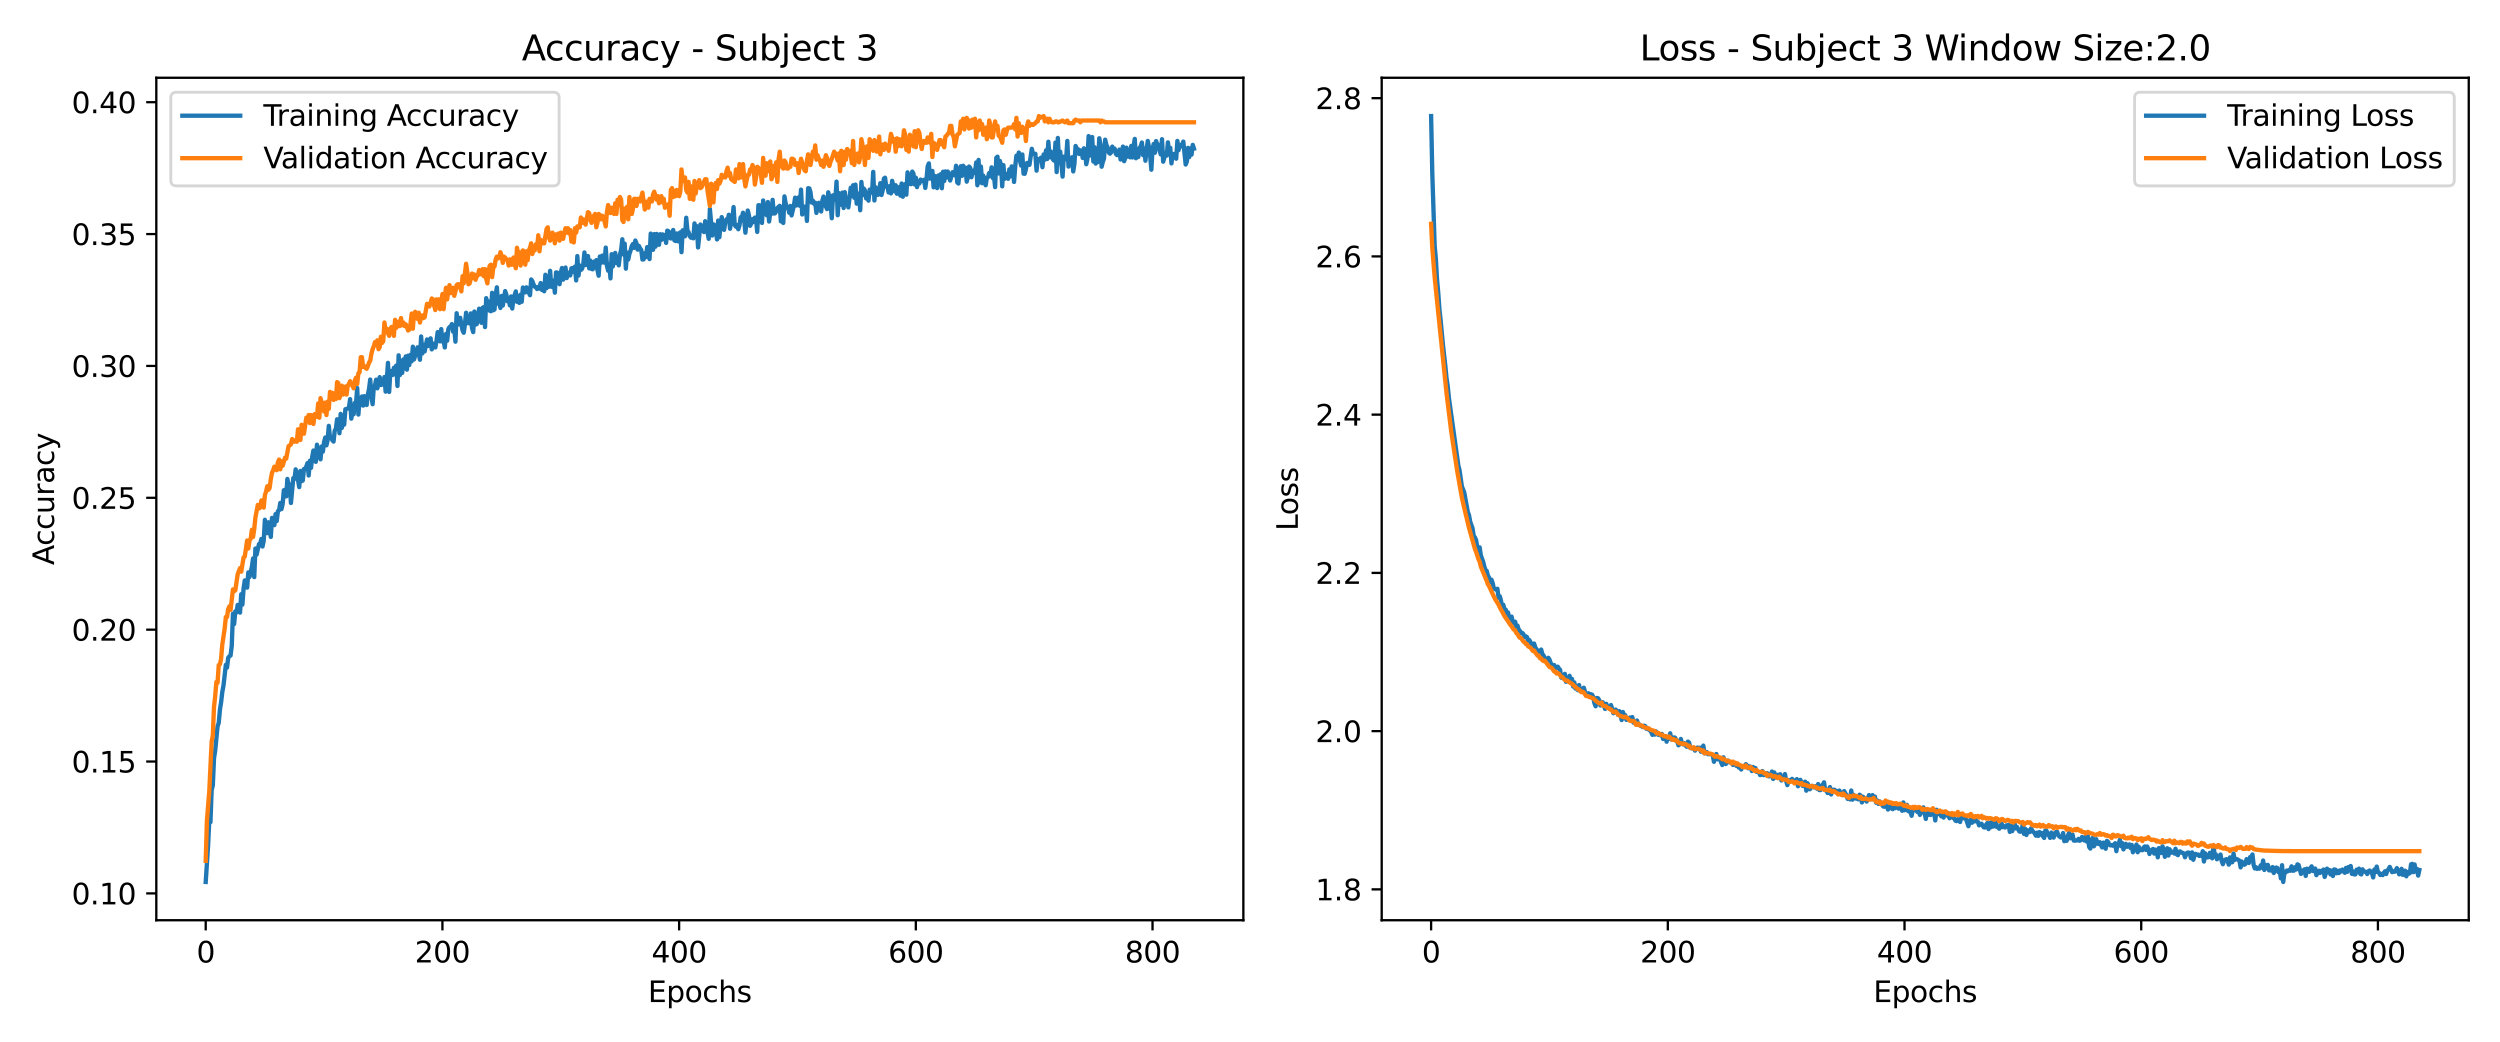 <?xml version="1.0" encoding="utf-8" standalone="no"?>
<!DOCTYPE svg PUBLIC "-//W3C//DTD SVG 1.1//EN"
  "http://www.w3.org/Graphics/SVG/1.1/DTD/svg11.dtd">
<svg xmlns:xlink="http://www.w3.org/1999/xlink" width="864pt" height="360pt" viewBox="0 0 864 360" xmlns="http://www.w3.org/2000/svg" version="1.1">
 <defs>
  <style type="text/css">*{stroke-linejoin: round; stroke-linecap: butt}</style>
 </defs>
 <g id="figure_1">
  <g id="patch_1">
   <path d="M 0 360 
L 864 360 
L 864 0 
L 0 0 
z
" style="fill: #ffffff"/>
  </g>
  <g id="axes_1">
   <g id="patch_2">
    <path d="M 54.02 318.04 
L 429.705 318.04 
L 429.705 26.88 
L 54.02 26.88 
z
" style="fill: #ffffff"/>
   </g>
   <g id="matplotlib.axis_1">
    <g id="xtick_1">
     <g id="line2d_1">
      <defs>
       <path id="m57437c2d60" d="M 0 0 
L 0 3.5 
" style="stroke: #000000; stroke-width: 0.8"/>
      </defs>
      <g>
       <use xlink:href="#m57437c2d60" x="71.097" y="318.04" style="stroke: #000000; stroke-width: 0.8"/>
      </g>
     </g>
     <g id="text_1">
      <!-- 0 -->
      <g transform="translate(67.915 332.638) scale(0.1 -0.1)">
       <defs>
        <path id="DejaVuSans-30" d="M 2034 4250 
Q 1547 4250 1301 3770 
Q 1056 3291 1056 2328 
Q 1056 1369 1301 889 
Q 1547 409 2034 409 
Q 2525 409 2770 889 
Q 3016 1369 3016 2328 
Q 3016 3291 2770 3770 
Q 2525 4250 2034 4250 
z
M 2034 4750 
Q 2819 4750 3233 4129 
Q 3647 3509 3647 2328 
Q 3647 1150 3233 529 
Q 2819 -91 2034 -91 
Q 1250 -91 836 529 
Q 422 1150 422 2328 
Q 422 3509 836 4129 
Q 1250 4750 2034 4750 
z
" transform="scale(0.016)"/>
       </defs>
       <use xlink:href="#DejaVuSans-30"/>
      </g>
     </g>
    </g>
    <g id="xtick_2">
     <g id="line2d_2">
      <g>
       <use xlink:href="#m57437c2d60" x="152.901" y="318.04" style="stroke: #000000; stroke-width: 0.8"/>
      </g>
     </g>
     <g id="text_2">
      <!-- 200 -->
      <g transform="translate(143.357 332.638) scale(0.1 -0.1)">
       <defs>
        <path id="DejaVuSans-32" d="M 1228 531 
L 3431 531 
L 3431 0 
L 469 0 
L 469 531 
Q 828 903 1448 1529 
Q 2069 2156 2228 2338 
Q 2531 2678 2651 2914 
Q 2772 3150 2772 3378 
Q 2772 3750 2511 3984 
Q 2250 4219 1831 4219 
Q 1534 4219 1204 4116 
Q 875 4013 500 3803 
L 500 4441 
Q 881 4594 1212 4672 
Q 1544 4750 1819 4750 
Q 2544 4750 2975 4387 
Q 3406 4025 3406 3419 
Q 3406 3131 3298 2873 
Q 3191 2616 2906 2266 
Q 2828 2175 2409 1742 
Q 1991 1309 1228 531 
z
" transform="scale(0.016)"/>
       </defs>
       <use xlink:href="#DejaVuSans-32"/>
       <use xlink:href="#DejaVuSans-30" x="63.623"/>
       <use xlink:href="#DejaVuSans-30" x="127.246"/>
      </g>
     </g>
    </g>
    <g id="xtick_3">
     <g id="line2d_3">
      <g>
       <use xlink:href="#m57437c2d60" x="234.705" y="318.04" style="stroke: #000000; stroke-width: 0.8"/>
      </g>
     </g>
     <g id="text_3">
      <!-- 400 -->
      <g transform="translate(225.161 332.638) scale(0.1 -0.1)">
       <defs>
        <path id="DejaVuSans-34" d="M 2419 4116 
L 825 1625 
L 2419 1625 
L 2419 4116 
z
M 2253 4666 
L 3047 4666 
L 3047 1625 
L 3713 1625 
L 3713 1100 
L 3047 1100 
L 3047 0 
L 2419 0 
L 2419 1100 
L 313 1100 
L 313 1709 
L 2253 4666 
z
" transform="scale(0.016)"/>
       </defs>
       <use xlink:href="#DejaVuSans-34"/>
       <use xlink:href="#DejaVuSans-30" x="63.623"/>
       <use xlink:href="#DejaVuSans-30" x="127.246"/>
      </g>
     </g>
    </g>
    <g id="xtick_4">
     <g id="line2d_4">
      <g>
       <use xlink:href="#m57437c2d60" x="316.509" y="318.04" style="stroke: #000000; stroke-width: 0.8"/>
      </g>
     </g>
     <g id="text_4">
      <!-- 600 -->
      <g transform="translate(306.965 332.638) scale(0.1 -0.1)">
       <defs>
        <path id="DejaVuSans-36" d="M 2113 2584 
Q 1688 2584 1439 2293 
Q 1191 2003 1191 1497 
Q 1191 994 1439 701 
Q 1688 409 2113 409 
Q 2538 409 2786 701 
Q 3034 994 3034 1497 
Q 3034 2003 2786 2293 
Q 2538 2584 2113 2584 
z
M 3366 4563 
L 3366 3988 
Q 3128 4100 2886 4159 
Q 2644 4219 2406 4219 
Q 1781 4219 1451 3797 
Q 1122 3375 1075 2522 
Q 1259 2794 1537 2939 
Q 1816 3084 2150 3084 
Q 2853 3084 3261 2657 
Q 3669 2231 3669 1497 
Q 3669 778 3244 343 
Q 2819 -91 2113 -91 
Q 1303 -91 875 529 
Q 447 1150 447 2328 
Q 447 3434 972 4092 
Q 1497 4750 2381 4750 
Q 2619 4750 2861 4703 
Q 3103 4656 3366 4563 
z
" transform="scale(0.016)"/>
       </defs>
       <use xlink:href="#DejaVuSans-36"/>
       <use xlink:href="#DejaVuSans-30" x="63.623"/>
       <use xlink:href="#DejaVuSans-30" x="127.246"/>
      </g>
     </g>
    </g>
    <g id="xtick_5">
     <g id="line2d_5">
      <g>
       <use xlink:href="#m57437c2d60" x="398.313" y="318.04" style="stroke: #000000; stroke-width: 0.8"/>
      </g>
     </g>
     <g id="text_5">
      <!-- 800 -->
      <g transform="translate(388.769 332.638) scale(0.1 -0.1)">
       <defs>
        <path id="DejaVuSans-38" d="M 2034 2216 
Q 1584 2216 1326 1975 
Q 1069 1734 1069 1313 
Q 1069 891 1326 650 
Q 1584 409 2034 409 
Q 2484 409 2743 651 
Q 3003 894 3003 1313 
Q 3003 1734 2745 1975 
Q 2488 2216 2034 2216 
z
M 1403 2484 
Q 997 2584 770 2862 
Q 544 3141 544 3541 
Q 544 4100 942 4425 
Q 1341 4750 2034 4750 
Q 2731 4750 3128 4425 
Q 3525 4100 3525 3541 
Q 3525 3141 3298 2862 
Q 3072 2584 2669 2484 
Q 3125 2378 3379 2068 
Q 3634 1759 3634 1313 
Q 3634 634 3220 271 
Q 2806 -91 2034 -91 
Q 1263 -91 848 271 
Q 434 634 434 1313 
Q 434 1759 690 2068 
Q 947 2378 1403 2484 
z
M 1172 3481 
Q 1172 3119 1398 2916 
Q 1625 2713 2034 2713 
Q 2441 2713 2670 2916 
Q 2900 3119 2900 3481 
Q 2900 3844 2670 4047 
Q 2441 4250 2034 4250 
Q 1625 4250 1398 4047 
Q 1172 3844 1172 3481 
z
" transform="scale(0.016)"/>
       </defs>
       <use xlink:href="#DejaVuSans-38"/>
       <use xlink:href="#DejaVuSans-30" x="63.623"/>
       <use xlink:href="#DejaVuSans-30" x="127.246"/>
      </g>
     </g>
    </g>
    <g id="text_6">
     <!-- Epochs -->
     <g transform="translate(223.947 346.317) scale(0.1 -0.1)">
      <defs>
       <path id="DejaVuSans-45" d="M 628 4666 
L 3578 4666 
L 3578 4134 
L 1259 4134 
L 1259 2753 
L 3481 2753 
L 3481 2222 
L 1259 2222 
L 1259 531 
L 3634 531 
L 3634 0 
L 628 0 
L 628 4666 
z
" transform="scale(0.016)"/>
       <path id="DejaVuSans-70" d="M 1159 525 
L 1159 -1331 
L 581 -1331 
L 581 3500 
L 1159 3500 
L 1159 2969 
Q 1341 3281 1617 3432 
Q 1894 3584 2278 3584 
Q 2916 3584 3314 3078 
Q 3713 2572 3713 1747 
Q 3713 922 3314 415 
Q 2916 -91 2278 -91 
Q 1894 -91 1617 61 
Q 1341 213 1159 525 
z
M 3116 1747 
Q 3116 2381 2855 2742 
Q 2594 3103 2138 3103 
Q 1681 3103 1420 2742 
Q 1159 2381 1159 1747 
Q 1159 1113 1420 752 
Q 1681 391 2138 391 
Q 2594 391 2855 752 
Q 3116 1113 3116 1747 
z
" transform="scale(0.016)"/>
       <path id="DejaVuSans-6f" d="M 1959 3097 
Q 1497 3097 1228 2736 
Q 959 2375 959 1747 
Q 959 1119 1226 758 
Q 1494 397 1959 397 
Q 2419 397 2687 759 
Q 2956 1122 2956 1747 
Q 2956 2369 2687 2733 
Q 2419 3097 1959 3097 
z
M 1959 3584 
Q 2709 3584 3137 3096 
Q 3566 2609 3566 1747 
Q 3566 888 3137 398 
Q 2709 -91 1959 -91 
Q 1206 -91 779 398 
Q 353 888 353 1747 
Q 353 2609 779 3096 
Q 1206 3584 1959 3584 
z
" transform="scale(0.016)"/>
       <path id="DejaVuSans-63" d="M 3122 3366 
L 3122 2828 
Q 2878 2963 2633 3030 
Q 2388 3097 2138 3097 
Q 1578 3097 1268 2742 
Q 959 2388 959 1747 
Q 959 1106 1268 751 
Q 1578 397 2138 397 
Q 2388 397 2633 464 
Q 2878 531 3122 666 
L 3122 134 
Q 2881 22 2623 -34 
Q 2366 -91 2075 -91 
Q 1284 -91 818 406 
Q 353 903 353 1747 
Q 353 2603 823 3093 
Q 1294 3584 2113 3584 
Q 2378 3584 2631 3529 
Q 2884 3475 3122 3366 
z
" transform="scale(0.016)"/>
       <path id="DejaVuSans-68" d="M 3513 2113 
L 3513 0 
L 2938 0 
L 2938 2094 
Q 2938 2591 2744 2837 
Q 2550 3084 2163 3084 
Q 1697 3084 1428 2787 
Q 1159 2491 1159 1978 
L 1159 0 
L 581 0 
L 581 4863 
L 1159 4863 
L 1159 2956 
Q 1366 3272 1645 3428 
Q 1925 3584 2291 3584 
Q 2894 3584 3203 3211 
Q 3513 2838 3513 2113 
z
" transform="scale(0.016)"/>
       <path id="DejaVuSans-73" d="M 2834 3397 
L 2834 2853 
Q 2591 2978 2328 3040 
Q 2066 3103 1784 3103 
Q 1356 3103 1142 2972 
Q 928 2841 928 2578 
Q 928 2378 1081 2264 
Q 1234 2150 1697 2047 
L 1894 2003 
Q 2506 1872 2764 1633 
Q 3022 1394 3022 966 
Q 3022 478 2636 193 
Q 2250 -91 1575 -91 
Q 1294 -91 989 -36 
Q 684 19 347 128 
L 347 722 
Q 666 556 975 473 
Q 1284 391 1588 391 
Q 1994 391 2212 530 
Q 2431 669 2431 922 
Q 2431 1156 2273 1281 
Q 2116 1406 1581 1522 
L 1381 1569 
Q 847 1681 609 1914 
Q 372 2147 372 2553 
Q 372 3047 722 3315 
Q 1072 3584 1716 3584 
Q 2034 3584 2315 3537 
Q 2597 3491 2834 3397 
z
" transform="scale(0.016)"/>
      </defs>
      <use xlink:href="#DejaVuSans-45"/>
      <use xlink:href="#DejaVuSans-70" x="63.184"/>
      <use xlink:href="#DejaVuSans-6f" x="126.66"/>
      <use xlink:href="#DejaVuSans-63" x="187.842"/>
      <use xlink:href="#DejaVuSans-68" x="242.822"/>
      <use xlink:href="#DejaVuSans-73" x="306.201"/>
     </g>
    </g>
   </g>
   <g id="matplotlib.axis_2">
    <g id="ytick_1">
     <g id="line2d_6">
      <defs>
       <path id="m14a81b2646" d="M 0 0 
L -3.5 0 
" style="stroke: #000000; stroke-width: 0.8"/>
      </defs>
      <g>
       <use xlink:href="#m14a81b2646" x="54.02" y="308.757" style="stroke: #000000; stroke-width: 0.8"/>
      </g>
     </g>
     <g id="text_7">
      <!-- 0.10 -->
      <g transform="translate(24.754 312.556) scale(0.1 -0.1)">
       <defs>
        <path id="DejaVuSans-2e" d="M 684 794 
L 1344 794 
L 1344 0 
L 684 0 
L 684 794 
z
" transform="scale(0.016)"/>
        <path id="DejaVuSans-31" d="M 794 531 
L 1825 531 
L 1825 4091 
L 703 3866 
L 703 4441 
L 1819 4666 
L 2450 4666 
L 2450 531 
L 3481 531 
L 3481 0 
L 794 0 
L 794 531 
z
" transform="scale(0.016)"/>
       </defs>
       <use xlink:href="#DejaVuSans-30"/>
       <use xlink:href="#DejaVuSans-2e" x="63.623"/>
       <use xlink:href="#DejaVuSans-31" x="95.41"/>
       <use xlink:href="#DejaVuSans-30" x="159.033"/>
      </g>
     </g>
    </g>
    <g id="ytick_2">
     <g id="line2d_7">
      <g>
       <use xlink:href="#m14a81b2646" x="54.02" y="263.184" style="stroke: #000000; stroke-width: 0.8"/>
      </g>
     </g>
     <g id="text_8">
      <!-- 0.15 -->
      <g transform="translate(24.754 266.983) scale(0.1 -0.1)">
       <defs>
        <path id="DejaVuSans-35" d="M 691 4666 
L 3169 4666 
L 3169 4134 
L 1269 4134 
L 1269 2991 
Q 1406 3038 1543 3061 
Q 1681 3084 1819 3084 
Q 2600 3084 3056 2656 
Q 3513 2228 3513 1497 
Q 3513 744 3044 326 
Q 2575 -91 1722 -91 
Q 1428 -91 1123 -41 
Q 819 9 494 109 
L 494 744 
Q 775 591 1075 516 
Q 1375 441 1709 441 
Q 2250 441 2565 725 
Q 2881 1009 2881 1497 
Q 2881 1984 2565 2268 
Q 2250 2553 1709 2553 
Q 1456 2553 1204 2497 
Q 953 2441 691 2322 
L 691 4666 
z
" transform="scale(0.016)"/>
       </defs>
       <use xlink:href="#DejaVuSans-30"/>
       <use xlink:href="#DejaVuSans-2e" x="63.623"/>
       <use xlink:href="#DejaVuSans-31" x="95.41"/>
       <use xlink:href="#DejaVuSans-35" x="159.033"/>
      </g>
     </g>
    </g>
    <g id="ytick_3">
     <g id="line2d_8">
      <g>
       <use xlink:href="#m14a81b2646" x="54.02" y="217.61" style="stroke: #000000; stroke-width: 0.8"/>
      </g>
     </g>
     <g id="text_9">
      <!-- 0.20 -->
      <g transform="translate(24.754 221.41) scale(0.1 -0.1)">
       <use xlink:href="#DejaVuSans-30"/>
       <use xlink:href="#DejaVuSans-2e" x="63.623"/>
       <use xlink:href="#DejaVuSans-32" x="95.41"/>
       <use xlink:href="#DejaVuSans-30" x="159.033"/>
      </g>
     </g>
    </g>
    <g id="ytick_4">
     <g id="line2d_9">
      <g>
       <use xlink:href="#m14a81b2646" x="54.02" y="172.037" style="stroke: #000000; stroke-width: 0.8"/>
      </g>
     </g>
     <g id="text_10">
      <!-- 0.25 -->
      <g transform="translate(24.754 175.836) scale(0.1 -0.1)">
       <use xlink:href="#DejaVuSans-30"/>
       <use xlink:href="#DejaVuSans-2e" x="63.623"/>
       <use xlink:href="#DejaVuSans-32" x="95.41"/>
       <use xlink:href="#DejaVuSans-35" x="159.033"/>
      </g>
     </g>
    </g>
    <g id="ytick_5">
     <g id="line2d_10">
      <g>
       <use xlink:href="#m14a81b2646" x="54.02" y="126.464" style="stroke: #000000; stroke-width: 0.8"/>
      </g>
     </g>
     <g id="text_11">
      <!-- 0.30 -->
      <g transform="translate(24.754 130.263) scale(0.1 -0.1)">
       <defs>
        <path id="DejaVuSans-33" d="M 2597 2516 
Q 3050 2419 3304 2112 
Q 3559 1806 3559 1356 
Q 3559 666 3084 287 
Q 2609 -91 1734 -91 
Q 1441 -91 1130 -33 
Q 819 25 488 141 
L 488 750 
Q 750 597 1062 519 
Q 1375 441 1716 441 
Q 2309 441 2620 675 
Q 2931 909 2931 1356 
Q 2931 1769 2642 2001 
Q 2353 2234 1838 2234 
L 1294 2234 
L 1294 2753 
L 1863 2753 
Q 2328 2753 2575 2939 
Q 2822 3125 2822 3475 
Q 2822 3834 2567 4026 
Q 2313 4219 1838 4219 
Q 1578 4219 1281 4162 
Q 984 4106 628 3988 
L 628 4550 
Q 988 4650 1302 4700 
Q 1616 4750 1894 4750 
Q 2613 4750 3031 4423 
Q 3450 4097 3450 3541 
Q 3450 3153 3228 2886 
Q 3006 2619 2597 2516 
z
" transform="scale(0.016)"/>
       </defs>
       <use xlink:href="#DejaVuSans-30"/>
       <use xlink:href="#DejaVuSans-2e" x="63.623"/>
       <use xlink:href="#DejaVuSans-33" x="95.41"/>
       <use xlink:href="#DejaVuSans-30" x="159.033"/>
      </g>
     </g>
    </g>
    <g id="ytick_6">
     <g id="line2d_11">
      <g>
       <use xlink:href="#m14a81b2646" x="54.02" y="80.891" style="stroke: #000000; stroke-width: 0.8"/>
      </g>
     </g>
     <g id="text_12">
      <!-- 0.35 -->
      <g transform="translate(24.754 84.69) scale(0.1 -0.1)">
       <use xlink:href="#DejaVuSans-30"/>
       <use xlink:href="#DejaVuSans-2e" x="63.623"/>
       <use xlink:href="#DejaVuSans-33" x="95.41"/>
       <use xlink:href="#DejaVuSans-35" x="159.033"/>
      </g>
     </g>
    </g>
    <g id="ytick_7">
     <g id="line2d_12">
      <g>
       <use xlink:href="#m14a81b2646" x="54.02" y="35.317" style="stroke: #000000; stroke-width: 0.8"/>
      </g>
     </g>
     <g id="text_13">
      <!-- 0.40 -->
      <g transform="translate(24.754 39.117) scale(0.1 -0.1)">
       <use xlink:href="#DejaVuSans-30"/>
       <use xlink:href="#DejaVuSans-2e" x="63.623"/>
       <use xlink:href="#DejaVuSans-34" x="95.41"/>
       <use xlink:href="#DejaVuSans-30" x="159.033"/>
      </g>
     </g>
    </g>
    <g id="text_14">
     <!-- Accuracy -->
     <g transform="translate(18.675 195.288) rotate(-90) scale(0.1 -0.1)">
      <defs>
       <path id="DejaVuSans-41" d="M 2188 4044 
L 1331 1722 
L 3047 1722 
L 2188 4044 
z
M 1831 4666 
L 2547 4666 
L 4325 0 
L 3669 0 
L 3244 1197 
L 1141 1197 
L 716 0 
L 50 0 
L 1831 4666 
z
" transform="scale(0.016)"/>
       <path id="DejaVuSans-75" d="M 544 1381 
L 544 3500 
L 1119 3500 
L 1119 1403 
Q 1119 906 1312 657 
Q 1506 409 1894 409 
Q 2359 409 2629 706 
Q 2900 1003 2900 1516 
L 2900 3500 
L 3475 3500 
L 3475 0 
L 2900 0 
L 2900 538 
Q 2691 219 2414 64 
Q 2138 -91 1772 -91 
Q 1169 -91 856 284 
Q 544 659 544 1381 
z
M 1991 3584 
L 1991 3584 
z
" transform="scale(0.016)"/>
       <path id="DejaVuSans-72" d="M 2631 2963 
Q 2534 3019 2420 3045 
Q 2306 3072 2169 3072 
Q 1681 3072 1420 2755 
Q 1159 2438 1159 1844 
L 1159 0 
L 581 0 
L 581 3500 
L 1159 3500 
L 1159 2956 
Q 1341 3275 1631 3429 
Q 1922 3584 2338 3584 
Q 2397 3584 2469 3576 
Q 2541 3569 2628 3553 
L 2631 2963 
z
" transform="scale(0.016)"/>
       <path id="DejaVuSans-61" d="M 2194 1759 
Q 1497 1759 1228 1600 
Q 959 1441 959 1056 
Q 959 750 1161 570 
Q 1363 391 1709 391 
Q 2188 391 2477 730 
Q 2766 1069 2766 1631 
L 2766 1759 
L 2194 1759 
z
M 3341 1997 
L 3341 0 
L 2766 0 
L 2766 531 
Q 2569 213 2275 61 
Q 1981 -91 1556 -91 
Q 1019 -91 701 211 
Q 384 513 384 1019 
Q 384 1609 779 1909 
Q 1175 2209 1959 2209 
L 2766 2209 
L 2766 2266 
Q 2766 2663 2505 2880 
Q 2244 3097 1772 3097 
Q 1472 3097 1187 3025 
Q 903 2953 641 2809 
L 641 3341 
Q 956 3463 1253 3523 
Q 1550 3584 1831 3584 
Q 2591 3584 2966 3190 
Q 3341 2797 3341 1997 
z
" transform="scale(0.016)"/>
       <path id="DejaVuSans-79" d="M 2059 -325 
Q 1816 -950 1584 -1140 
Q 1353 -1331 966 -1331 
L 506 -1331 
L 506 -850 
L 844 -850 
Q 1081 -850 1212 -737 
Q 1344 -625 1503 -206 
L 1606 56 
L 191 3500 
L 800 3500 
L 1894 763 
L 2988 3500 
L 3597 3500 
L 2059 -325 
z
" transform="scale(0.016)"/>
      </defs>
      <use xlink:href="#DejaVuSans-41"/>
      <use xlink:href="#DejaVuSans-63" x="66.658"/>
      <use xlink:href="#DejaVuSans-63" x="121.639"/>
      <use xlink:href="#DejaVuSans-75" x="176.619"/>
      <use xlink:href="#DejaVuSans-72" x="239.998"/>
      <use xlink:href="#DejaVuSans-61" x="281.111"/>
      <use xlink:href="#DejaVuSans-63" x="342.391"/>
      <use xlink:href="#DejaVuSans-79" x="397.371"/>
     </g>
    </g>
   </g>
   <g id="line2d_13">
    <path d="M 71.097 304.805 
L 71.915 292.213 
L 72.324 283.582 
L 72.733 284.125 
L 73.142 273.052 
L 73.551 271.423 
L 73.96 262.087 
L 74.369 259.428 
L 75.187 251.014 
L 75.596 249.82 
L 76.005 245.261 
L 76.414 242.709 
L 76.823 239.181 
L 77.232 236.956 
L 78.05 229.791 
L 78.459 230.714 
L 78.868 227.294 
L 79.277 226.805 
L 79.686 226.534 
L 80.095 223.169 
L 80.504 212.096 
L 80.913 215.678 
L 81.322 211.281 
L 81.731 211.661 
L 82.14 209.056 
L 82.549 209.219 
L 82.958 211.716 
L 83.367 205.365 
L 83.776 208.947 
L 84.185 203.357 
L 84.594 200.588 
L 85.003 202.868 
L 85.412 203.085 
L 85.821 197.82 
L 86.23 199.394 
L 87.048 195.92 
L 87.457 192.989 
L 87.866 199.448 
L 88.275 189.57 
L 88.684 191.686 
L 89.502 188.05 
L 89.912 187.941 
L 90.321 186.258 
L 90.73 188.864 
L 91.139 186.856 
L 91.548 179.636 
L 91.957 182.839 
L 92.366 184.25 
L 92.775 180.505 
L 93.593 185.553 
L 94.002 178.985 
L 94.411 179.582 
L 94.82 181.482 
L 95.229 177.682 
L 95.638 180.071 
L 96.047 176.651 
L 96.456 176.325 
L 96.865 173.828 
L 97.274 175.945 
L 97.683 174.208 
L 98.092 169.432 
L 98.501 169.269 
L 98.91 171.549 
L 99.319 165.524 
L 99.728 167.586 
L 100.137 167.478 
L 100.546 173.828 
L 101.364 165.252 
L 101.773 165.524 
L 102.182 162.213 
L 103 165.904 
L 103.409 168.346 
L 103.818 162.755 
L 104.227 166.284 
L 104.636 166.066 
L 105.045 162.104 
L 105.454 161.995 
L 105.863 161.236 
L 106.272 160.041 
L 106.681 164.329 
L 107.09 159.227 
L 107.499 161.67 
L 107.908 157.87 
L 108.317 155.699 
L 108.726 156.567 
L 109.135 159.607 
L 109.544 153.691 
L 109.954 155.536 
L 110.363 157.924 
L 110.772 158.739 
L 111.181 154.288 
L 111.59 156.079 
L 111.999 152.768 
L 112.408 151.194 
L 112.817 153.908 
L 113.226 152.171 
L 113.635 147.177 
L 114.044 151.194 
L 114.453 151.139 
L 114.862 152.117 
L 115.271 152.605 
L 115.68 148.86 
L 116.089 148.154 
L 116.498 144.897 
L 116.907 145.223 
L 117.316 149.728 
L 117.725 143.052 
L 118.134 147.883 
L 118.543 145.929 
L 118.952 146.743 
L 119.361 141.423 
L 119.77 141.369 
L 120.588 140.935 
L 120.997 137.95 
L 121.406 144.68 
L 121.815 142.129 
L 122.224 143.16 
L 122.633 139.252 
L 123.042 139.415 
L 123.451 134.096 
L 123.86 143.269 
L 124.269 137.95 
L 124.678 138.601 
L 125.087 137.027 
L 125.496 140.175 
L 125.905 136.918 
L 126.314 139.089 
L 126.723 139.958 
L 127.132 136.375 
L 127.541 134.421 
L 127.95 131.165 
L 128.359 136.81 
L 128.768 139.686 
L 129.177 133.824 
L 129.586 133.173 
L 129.995 131.219 
L 130.405 134.204 
L 130.814 132.684 
L 131.223 130.35 
L 131.632 133.064 
L 132.041 132.902 
L 132.45 132.25 
L 132.859 130.296 
L 133.268 135.344 
L 133.677 131.219 
L 134.086 125.411 
L 134.495 135.453 
L 134.904 128.179 
L 135.313 129.102 
L 135.722 129.59 
L 136.131 127.094 
L 136.54 127.094 
L 136.949 126.334 
L 137.358 133.39 
L 137.767 122.805 
L 138.176 129.645 
L 138.585 124.76 
L 138.994 128.885 
L 139.403 124.217 
L 139.812 127.311 
L 140.221 123.185 
L 140.63 127.745 
L 141.039 122.914 
L 141.448 126.171 
L 141.857 122.643 
L 142.266 124.868 
L 142.675 119.82 
L 143.084 124.217 
L 143.902 121.503 
L 144.311 120.037 
L 145.129 124.325 
L 145.538 116.292 
L 145.947 122.154 
L 146.356 119.169 
L 146.765 121.448 
L 147.583 117.323 
L 147.992 119.549 
L 148.401 118.789 
L 148.81 116.943 
L 149.219 120.743 
L 149.628 118.734 
L 150.037 119.114 
L 150.446 120.091 
L 150.856 117.812 
L 151.265 114.772 
L 151.674 116.943 
L 152.083 117.975 
L 152.492 113.741 
L 152.901 118.029 
L 153.31 117.649 
L 153.719 120.091 
L 154.128 115.423 
L 154.537 117.757 
L 154.946 113.686 
L 155.355 113.035 
L 155.764 112.818 
L 156.173 112.004 
L 156.582 114.609 
L 156.991 113.578 
L 157.4 118.083 
L 157.809 108.258 
L 158.218 112.058 
L 158.627 112.112 
L 159.036 109.833 
L 159.854 114.175 
L 160.263 114.989 
L 160.672 112.167 
L 161.081 108.096 
L 161.49 111.678 
L 161.899 110.593 
L 162.308 111.787 
L 162.717 108.313 
L 163.126 113.361 
L 163.535 114.772 
L 163.944 107.661 
L 164.353 112.167 
L 164.762 112.004 
L 165.171 110.538 
L 165.58 106.684 
L 165.989 108.584 
L 166.398 111.57 
L 166.807 106.359 
L 167.216 106.142 
L 167.625 113.035 
L 168.034 103.048 
L 168.443 105.056 
L 168.852 104.188 
L 169.261 107.39 
L 169.67 107.553 
L 170.079 101.202 
L 170.488 107.227 
L 170.898 106.956 
L 171.307 101.908 
L 171.716 99.302 
L 172.125 104.947 
L 172.534 104.73 
L 172.943 106.413 
L 173.352 102.288 
L 173.761 105.599 
L 174.579 100.605 
L 174.988 101.799 
L 175.397 104.133 
L 175.806 103.373 
L 176.215 105.545 
L 176.624 102.451 
L 177.033 106.63 
L 177.442 103.265 
L 178.26 100.714 
L 178.669 104.296 
L 179.078 102.342 
L 179.487 104.676 
L 179.896 101.853 
L 180.305 104.296 
L 180.714 99.357 
L 181.123 100.008 
L 181.532 101.039 
L 181.941 99.302 
L 182.35 100.496 
L 182.759 101.148 
L 183.168 102.016 
L 183.577 96.588 
L 183.986 97.185 
L 184.395 98.325 
L 184.804 99.085 
L 185.213 99.248 
L 185.622 99.899 
L 186.031 99.14 
L 186.44 99.737 
L 186.849 97.837 
L 187.258 100.171 
L 187.667 100.225 
L 188.076 100.659 
L 188.485 94.96 
L 188.894 99.574 
L 189.303 98.488 
L 189.712 99.085 
L 190.121 93.603 
L 190.53 99.085 
L 190.939 99.194 
L 191.349 96.968 
L 191.758 101.148 
L 192.167 94.146 
L 192.576 94.2 
L 193.394 98.217 
L 193.803 94.309 
L 194.212 92.626 
L 194.621 96.643 
L 195.03 95.448 
L 195.439 92.463 
L 195.848 96.1 
L 196.257 94.906 
L 196.666 94.2 
L 197.075 95.177 
L 197.484 92.734 
L 197.893 92.626 
L 198.302 94.037 
L 198.711 92.137 
L 199.12 96.914 
L 199.529 88.501 
L 199.938 95.231 
L 200.347 91.757 
L 200.756 93.277 
L 201.165 92.897 
L 201.574 91.378 
L 201.983 87.252 
L 202.392 91.595 
L 202.801 89.641 
L 203.21 88.501 
L 203.619 92.734 
L 204.028 90.075 
L 204.437 92.952 
L 204.846 93.06 
L 205.255 90.455 
L 205.664 92.463 
L 206.073 89.912 
L 206.482 93.332 
L 206.891 95.286 
L 207.3 88.664 
L 207.709 90.835 
L 208.118 88.338 
L 208.527 90.618 
L 208.936 90.78 
L 209.345 85.57 
L 209.754 91.812 
L 210.163 93.549 
L 210.572 91.269 
L 210.981 96.208 
L 211.39 87.849 
L 211.8 92.083 
L 212.618 87.415 
L 213.027 90.889 
L 213.436 89.043 
L 213.845 91.703 
L 214.254 88.012 
L 214.663 86.384 
L 215.072 82.693 
L 215.481 87.958 
L 215.89 84.213 
L 216.299 92.843 
L 216.708 87.307 
L 217.117 89.695 
L 217.526 87.686 
L 217.935 86.547 
L 218.344 85.027 
L 218.753 84.321 
L 219.162 85.678 
L 219.571 83.127 
L 219.98 84.158 
L 220.389 86.275 
L 220.798 84.972 
L 221.207 85.841 
L 221.616 86.384 
L 222.025 89.695 
L 222.434 89.641 
L 222.843 87.524 
L 223.252 88.826 
L 223.661 85.407 
L 224.07 85.678 
L 224.479 89.532 
L 224.888 80.739 
L 225.297 86.275 
L 225.706 86.329 
L 226.115 80.901 
L 226.524 85.244 
L 226.933 80.847 
L 227.751 84.593 
L 228.16 80.956 
L 228.569 82.91 
L 228.978 81.01 
L 229.387 82.584 
L 229.796 81.227 
L 230.205 83.941 
L 230.614 79.707 
L 231.023 79.924 
L 231.432 82.096 
L 231.842 82.421 
L 232.251 80.684 
L 232.66 79.49 
L 233.069 83.073 
L 233.478 83.29 
L 233.887 80.684 
L 234.296 83.398 
L 234.705 80.684 
L 235.114 80.304 
L 235.523 87.144 
L 235.932 79.599 
L 236.341 80.413 
L 236.75 81.661 
L 237.159 75.256 
L 237.568 79.599 
L 237.977 80.25 
L 238.386 81.607 
L 238.795 82.15 
L 239.204 81.39 
L 239.613 82.367 
L 240.022 77.21 
L 240.431 81.119 
L 240.84 78.188 
L 241.249 85.515 
L 242.067 77.59 
L 242.476 78.893 
L 242.885 78.785 
L 243.294 80.196 
L 243.703 76.451 
L 244.112 78.73 
L 244.521 80.25 
L 244.93 82.53 
L 245.339 72.217 
L 246.157 81.39 
L 246.566 77.536 
L 246.975 77.808 
L 247.384 79.056 
L 247.793 82.747 
L 248.202 76.233 
L 248.611 81.987 
L 249.02 77.808 
L 249.429 75.039 
L 249.838 78.567 
L 250.247 79.436 
L 250.656 76.776 
L 251.065 75.799 
L 251.474 76.342 
L 251.883 74.225 
L 252.293 79.056 
L 252.702 76.668 
L 253.111 75.691 
L 253.52 71.565 
L 253.929 77.753 
L 254.338 78.35 
L 254.747 77.808 
L 255.156 79.219 
L 255.565 77.862 
L 255.974 75.094 
L 256.383 75.094 
L 256.792 73.519 
L 257.201 76.125 
L 257.61 80.413 
L 258.428 72.76 
L 258.837 74.496 
L 259.246 78.025 
L 259.655 77.21 
L 260.064 75.745 
L 260.473 76.722 
L 260.882 75.202 
L 261.291 75.745 
L 261.7 80.142 
L 262.109 70.914 
L 262.518 70.968 
L 262.927 71.891 
L 263.336 77.048 
L 263.745 69.286 
L 264.154 73.085 
L 264.972 74.388 
L 265.381 69.828 
L 265.79 76.559 
L 266.199 73.519 
L 266.608 73.899 
L 267.017 69.069 
L 267.426 73.791 
L 267.835 73.737 
L 268.244 73.031 
L 268.653 71.891 
L 269.471 71.131 
L 269.88 76.505 
L 270.289 76.288 
L 270.698 77.048 
L 271.107 67.874 
L 271.516 70.263 
L 271.925 71.782 
L 272.335 71.565 
L 272.744 73.519 
L 273.153 71.185 
L 273.562 74.442 
L 274.38 70.968 
L 274.789 68.309 
L 275.198 71.023 
L 275.607 70.208 
L 276.016 68.2 
L 276.425 71.131 
L 276.834 65.54 
L 277.243 74.117 
L 277.652 71.511 
L 278.47 71.348 
L 278.879 76.342 
L 279.288 65.052 
L 279.697 65.106 
L 280.106 66.409 
L 280.515 69.991 
L 280.924 69.34 
L 281.333 70.426 
L 281.742 70.046 
L 282.151 73.574 
L 282.56 71.348 
L 282.969 70.1 
L 283.787 73.085 
L 284.196 69.394 
L 284.605 67.929 
L 285.014 70.697 
L 285.423 71.348 
L 285.832 72.271 
L 286.241 66.463 
L 286.65 68.2 
L 287.059 70.48 
L 287.468 75.419 
L 287.877 67.494 
L 288.286 68.689 
L 288.695 69.069 
L 289.104 62.772 
L 289.513 74.388 
L 289.922 66.734 
L 290.331 70.805 
L 290.74 69.177 
L 291.149 66.572 
L 291.558 71.891 
L 291.967 66.409 
L 292.376 70.208 
L 292.786 69.666 
L 293.195 71.674 
L 294.013 64.889 
L 294.422 67.712 
L 294.831 64.02 
L 295.24 68.363 
L 295.649 63.803 
L 296.058 70.371 
L 296.467 68.091 
L 296.876 66.897 
L 297.285 72.651 
L 297.694 62.881 
L 298.103 67.386 
L 298.512 65.16 
L 298.921 65.812 
L 299.33 68.58 
L 299.739 67.82 
L 300.148 69.34 
L 300.557 65.54 
L 300.966 65.703 
L 301.375 66.572 
L 301.784 59.407 
L 302.193 69.286 
L 302.602 64.726 
L 303.011 65.595 
L 303.42 67.332 
L 303.829 65.975 
L 304.238 63.315 
L 304.647 67.386 
L 305.056 65.757 
L 305.465 61.741 
L 305.874 61.415 
L 306.283 64.563 
L 306.692 64.4 
L 307.101 66.517 
L 307.51 64.292 
L 307.919 66.843 
L 308.328 62.501 
L 309.146 66.137 
L 309.555 64.02 
L 309.964 66.952 
L 310.373 65.323 
L 310.782 64.672 
L 311.191 67.603 
L 311.6 63.423 
L 312.009 67.983 
L 312.418 64.509 
L 312.827 63.641 
L 313.237 67.277 
L 313.646 59.57 
L 314.055 61.198 
L 314.464 63.586 
L 314.873 63.641 
L 315.282 59.298 
L 315.691 60.004 
L 316.1 63.749 
L 316.509 61.415 
L 316.918 64.672 
L 317.327 62.772 
L 317.736 63.423 
L 318.145 62.066 
L 318.963 62.609 
L 319.372 62.121 
L 319.781 64.943 
L 320.19 62.012 
L 320.599 57.507 
L 321.008 56.476 
L 321.417 61.741 
L 321.826 60.872 
L 322.235 59.081 
L 322.644 64.726 
L 323.053 60.818 
L 323.462 62.229 
L 323.871 64.998 
L 324.28 60.655 
L 324.689 62.392 
L 325.098 60.221 
L 325.507 65.052 
L 325.916 59.352 
L 326.325 62.555 
L 326.734 59.244 
L 327.143 61.361 
L 327.552 59.298 
L 328.37 62.392 
L 329.188 59.515 
L 329.597 60.275 
L 330.006 60.601 
L 330.415 57.29 
L 330.824 63.043 
L 331.233 63.423 
L 331.642 58.538 
L 332.051 57.453 
L 332.46 60.764 
L 332.869 57.29 
L 333.279 60.329 
L 333.688 57.941 
L 334.097 62.772 
L 334.506 61.252 
L 334.915 57.561 
L 335.324 58.05 
L 335.733 61.252 
L 336.142 59.624 
L 336.551 58.918 
L 336.96 59.732 
L 337.369 56.15 
L 337.778 64.02 
L 338.187 55.281 
L 338.596 63.043 
L 339.005 57.561 
L 339.414 63.315 
L 339.823 60.709 
L 340.641 64.02 
L 341.05 61.524 
L 341.459 61.198 
L 341.868 59.787 
L 342.277 60.818 
L 342.686 57.833 
L 343.095 61.524 
L 343.504 60.709 
L 343.913 64.672 
L 344.322 54.522 
L 344.731 54.142 
L 345.14 59.95 
L 345.549 55.607 
L 345.958 56.964 
L 346.367 64.4 
L 346.776 57.073 
L 347.185 61.795 
L 347.594 60.221 
L 348.003 60.112 
L 348.412 61.795 
L 348.821 58.538 
L 349.23 60.927 
L 349.639 57.507 
L 350.048 57.833 
L 350.457 62.881 
L 350.866 57.453 
L 351.275 53.816 
L 351.684 54.467 
L 352.093 52.73 
L 352.502 55.553 
L 352.911 57.236 
L 353.32 53.382 
L 353.73 60.004 
L 354.139 60.058 
L 354.548 58.484 
L 354.957 56.313 
L 355.366 56.476 
L 355.775 56.964 
L 356.593 51.428 
L 357.002 53.11 
L 357.82 53.165 
L 358.229 58.972 
L 358.638 55.01 
L 359.047 55.444 
L 359.456 54.739 
L 359.865 54.467 
L 360.274 57.778 
L 360.683 53.382 
L 361.092 55.173 
L 361.501 51.97 
L 361.91 54.956 
L 362.319 48.985 
L 362.728 54.359 
L 363.137 52.35 
L 363.546 54.196 
L 363.955 55.173 
L 364.364 55.553 
L 364.773 49.256 
L 365.182 59.461 
L 365.591 47.682 
L 366 56.367 
L 366.409 52.405 
L 367.227 61.035 
L 367.636 54.142 
L 368.045 55.064 
L 368.454 55.01 
L 368.863 48.714 
L 369.272 57.561 
L 369.681 55.607 
L 370.09 56.313 
L 370.499 54.359 
L 370.908 59.244 
L 371.317 56.584 
L 371.726 50.451 
L 372.135 51.373 
L 372.544 51.536 
L 372.953 53.219 
L 373.362 51.97 
L 373.771 52.079 
L 374.181 54.576 
L 374.59 51.265 
L 374.999 52.513 
L 375.408 56.747 
L 375.817 54.902 
L 376.226 47.031 
L 376.635 53.762 
L 377.044 52.893 
L 377.453 47.357 
L 377.862 55.824 
L 378.271 50.885 
L 378.68 56.53 
L 379.089 54.142 
L 379.498 55.987 
L 379.907 47.791 
L 380.316 49.853 
L 380.725 57.615 
L 381.134 55.933 
L 381.543 54.793 
L 381.952 48.279 
L 382.361 50.071 
L 382.77 50.885 
L 383.179 52.73 
L 383.588 53.11 
L 383.997 52.676 
L 384.406 50.668 
L 384.815 51.862 
L 385.224 51.373 
L 385.633 53.165 
L 386.042 53.599 
L 386.451 53.056 
L 386.86 51.699 
L 387.269 55.119 
L 387.678 53.653 
L 388.087 50.668 
L 388.496 55.716 
L 388.905 54.522 
L 389.314 51.048 
L 389.723 54.087 
L 390.132 52.567 
L 390.541 54.359 
L 390.95 50.451 
L 391.359 54.413 
L 391.768 50.451 
L 392.177 48.008 
L 392.586 54.684 
L 392.995 52.839 
L 393.404 54.25 
L 393.813 51.156 
L 394.223 50.613 
L 394.632 49.256 
L 395.041 53.599 
L 395.45 51.373 
L 395.859 55.553 
L 396.268 51.536 
L 396.677 48.714 
L 397.086 50.885 
L 397.495 53.707 
L 397.904 58.647 
L 398.313 51.536 
L 398.722 49.745 
L 399.131 52.785 
L 399.54 48.768 
L 399.949 49.853 
L 400.358 50.071 
L 400.767 52.079 
L 401.176 53.382 
L 401.585 48.117 
L 401.994 55.879 
L 402.812 53.002 
L 403.221 53.762 
L 403.63 49.202 
L 404.039 52.459 
L 404.448 51.102 
L 404.857 56.476 
L 405.266 53.327 
L 405.675 53.219 
L 406.084 53.762 
L 406.493 54.847 
L 406.902 48.714 
L 407.311 51.916 
L 407.72 50.125 
L 408.129 50.613 
L 408.538 50.016 
L 408.947 48.931 
L 409.765 56.856 
L 410.174 55.824 
L 410.583 51.102 
L 410.992 54.304 
L 411.401 51.265 
L 411.81 53.436 
L 412.219 50.071 
L 412.628 51.373 
L 412.628 51.373 
" clip-path="url(#p69cfaebfbf)" style="fill: none; stroke: #1f77b4; stroke-width: 1.5; stroke-linecap: square"/>
   </g>
   <g id="line2d_14">
    <path d="M 71.097 297.502 
L 71.506 283.664 
L 72.324 273.516 
L 73.142 256.295 
L 73.551 254.143 
L 73.96 244.303 
L 74.369 240.612 
L 74.778 235.692 
L 75.187 236 
L 75.596 229.849 
L 76.005 229.542 
L 76.414 227.697 
L 76.823 222.777 
L 77.641 217.241 
L 78.05 213.244 
L 78.459 213.244 
L 78.868 210.476 
L 79.277 209.554 
L 79.686 210.784 
L 80.504 203.711 
L 80.913 204.326 
L 81.322 204.018 
L 82.14 198.483 
L 82.958 196.331 
L 83.367 197.561 
L 84.185 192.64 
L 84.594 192.333 
L 85.412 186.798 
L 85.821 189.565 
L 86.23 186.798 
L 86.639 186.183 
L 87.048 183.108 
L 87.457 185.568 
L 87.866 182.8 
L 88.275 178.802 
L 89.093 174.497 
L 89.502 175.727 
L 89.912 175.42 
L 90.321 172.96 
L 90.73 172.96 
L 91.139 175.42 
L 91.548 171.115 
L 91.957 169.885 
L 92.366 168.04 
L 92.775 169.27 
L 93.184 168.655 
L 93.593 165.579 
L 94.002 163.427 
L 94.411 162.504 
L 94.82 161.274 
L 95.229 161.582 
L 95.638 162.504 
L 96.047 159.737 
L 96.456 158.814 
L 96.865 162.197 
L 97.274 159.429 
L 97.683 160.967 
L 98.501 158.199 
L 98.91 158.507 
L 99.728 154.202 
L 100.546 153.586 
L 100.955 151.741 
L 101.364 152.049 
L 101.773 152.664 
L 102.182 152.356 
L 102.591 152.664 
L 103 148.359 
L 103.818 152.049 
L 104.227 146.821 
L 104.636 147.744 
L 105.045 149.896 
L 105.863 144.361 
L 106.272 145.284 
L 106.681 143.439 
L 107.09 146.206 
L 107.499 143.439 
L 107.908 145.284 
L 108.317 146.514 
L 108.726 143.131 
L 109.135 143.439 
L 109.544 144.054 
L 109.954 139.441 
L 110.363 144.361 
L 110.772 137.596 
L 111.999 142.209 
L 112.408 139.133 
L 112.817 143.439 
L 113.226 138.826 
L 113.635 141.286 
L 114.044 135.443 
L 114.453 136.673 
L 114.862 135.751 
L 115.271 138.211 
L 115.68 137.288 
L 116.089 137.903 
L 116.498 132.061 
L 116.907 132.368 
L 117.316 137.596 
L 117.725 136.058 
L 118.134 133.291 
L 118.543 136.366 
L 118.952 134.213 
L 119.361 133.598 
L 119.77 136.366 
L 120.179 133.291 
L 120.588 132.676 
L 120.997 131.753 
L 121.406 132.983 
L 121.815 133.291 
L 122.224 134.213 
L 122.633 131.446 
L 123.042 130.523 
L 123.451 132.676 
L 123.86 128.986 
L 124.269 128.678 
L 124.678 123.45 
L 125.087 123.45 
L 125.496 126.833 
L 125.905 126.525 
L 126.314 127.14 
L 126.723 127.448 
L 127.132 126.525 
L 127.541 125.295 
L 127.95 124.68 
L 128.359 122.22 
L 128.768 120.683 
L 129.177 119.76 
L 129.586 118.223 
L 129.995 119.145 
L 130.405 117.608 
L 130.814 120.683 
L 131.223 120.068 
L 131.632 116.378 
L 132.041 118.53 
L 132.45 117.915 
L 132.859 111.457 
L 133.268 114.225 
L 133.677 113.61 
L 134.086 115.147 
L 134.495 116.07 
L 134.904 113.61 
L 135.313 112.995 
L 135.722 112.995 
L 136.131 116.07 
L 136.54 110.535 
L 136.949 113.302 
L 137.358 112.687 
L 137.767 111.15 
L 138.176 112.687 
L 138.585 109.92 
L 138.994 112.38 
L 139.403 111.457 
L 139.812 112.687 
L 140.221 112.072 
L 140.63 112.995 
L 141.039 114.225 
L 141.448 113.917 
L 141.857 112.072 
L 142.266 108.382 
L 142.675 113.61 
L 143.084 108.382 
L 143.493 107.767 
L 144.311 110.227 
L 144.72 108.075 
L 145.129 111.457 
L 145.538 109.305 
L 145.947 108.997 
L 146.356 109.92 
L 146.765 109.612 
L 147.583 105 
L 147.992 105.615 
L 148.401 105.922 
L 149.219 103.154 
L 149.628 103.462 
L 150.037 105.615 
L 150.446 107.152 
L 150.856 103.462 
L 151.265 106.23 
L 151.674 103.462 
L 152.083 106.845 
L 152.492 104.692 
L 152.901 101.617 
L 153.31 106.845 
L 153.719 102.539 
L 154.128 99.464 
L 154.537 103.462 
L 154.946 100.387 
L 155.355 98.542 
L 155.764 101.309 
L 156.173 100.694 
L 156.582 99.464 
L 156.991 102.232 
L 157.4 100.694 
L 157.809 98.542 
L 158.218 98.234 
L 158.627 98.234 
L 159.445 100.694 
L 159.854 95.467 
L 160.263 97.927 
L 161.081 91.162 
L 161.49 93.929 
L 161.899 98.234 
L 162.308 97.927 
L 163.126 94.544 
L 163.535 96.082 
L 163.944 94.852 
L 164.353 96.697 
L 164.762 95.467 
L 165.171 95.159 
L 165.58 93.314 
L 165.989 93.622 
L 166.398 94.852 
L 166.807 93.007 
L 167.216 95.467 
L 167.625 93.007 
L 168.034 96.389 
L 168.443 97.927 
L 168.852 93.622 
L 169.261 91.777 
L 169.67 91.469 
L 170.079 95.774 
L 170.488 92.392 
L 170.898 92.084 
L 171.307 89.624 
L 171.716 88.701 
L 172.125 89.316 
L 172.534 89.009 
L 172.943 87.164 
L 173.352 88.394 
L 173.761 90.854 
L 174.17 88.701 
L 174.579 89.009 
L 174.988 89.624 
L 175.397 89.931 
L 175.806 91.777 
L 176.215 89.624 
L 176.624 91.469 
L 177.033 91.469 
L 177.442 89.009 
L 177.851 91.162 
L 178.26 92.699 
L 178.669 85.626 
L 179.078 87.779 
L 179.487 87.164 
L 179.896 91.777 
L 180.714 86.549 
L 181.123 86.856 
L 181.532 91.469 
L 181.941 86.856 
L 182.35 89.931 
L 182.759 86.549 
L 183.168 85.626 
L 183.577 84.089 
L 183.986 87.779 
L 184.395 85.934 
L 184.804 86.549 
L 185.213 84.396 
L 185.622 85.626 
L 186.031 81.321 
L 186.44 86.856 
L 186.849 82.859 
L 187.667 84.089 
L 188.076 84.089 
L 188.894 79.169 
L 189.303 78.554 
L 189.712 81.936 
L 190.121 83.166 
L 190.53 80.706 
L 190.939 80.399 
L 191.349 81.321 
L 191.758 84.089 
L 192.167 81.014 
L 192.576 81.014 
L 192.985 80.706 
L 193.394 83.166 
L 193.803 80.399 
L 194.212 81.321 
L 194.621 82.551 
L 195.03 80.399 
L 195.439 78.861 
L 195.848 80.399 
L 196.257 78.861 
L 196.666 80.706 
L 197.075 79.476 
L 197.484 83.474 
L 197.893 82.244 
L 198.302 83.781 
L 198.711 78.861 
L 199.12 80.399 
L 199.529 78.246 
L 199.938 78.246 
L 200.347 78.554 
L 200.756 75.171 
L 201.165 77.016 
L 201.574 75.786 
L 201.983 77.016 
L 202.392 77.631 
L 203.21 73.326 
L 203.619 73.633 
L 204.028 75.786 
L 204.437 77.016 
L 204.846 74.863 
L 205.255 74.556 
L 205.664 73.941 
L 206.073 78.554 
L 206.482 77.016 
L 206.891 73.941 
L 207.3 74.248 
L 207.709 75.786 
L 208.118 74.556 
L 208.527 74.863 
L 209.345 78.246 
L 209.754 73.326 
L 210.163 70.866 
L 210.981 73.633 
L 211.39 71.788 
L 212.209 73.941 
L 212.618 70.251 
L 213.027 73.941 
L 213.436 69.021 
L 213.845 70.866 
L 214.254 68.098 
L 214.663 69.021 
L 215.072 76.093 
L 215.481 76.708 
L 215.89 72.096 
L 216.299 73.633 
L 216.708 71.481 
L 217.117 75.786 
L 217.526 68.098 
L 217.935 72.403 
L 218.344 73.941 
L 218.753 72.096 
L 219.162 68.713 
L 219.571 68.713 
L 219.98 71.173 
L 220.389 68.713 
L 220.798 68.713 
L 221.207 69.636 
L 222.025 66.561 
L 222.843 72.403 
L 223.661 69.636 
L 224.07 71.788 
L 224.479 68.713 
L 224.888 69.328 
L 225.297 69.636 
L 225.706 67.176 
L 226.115 66.253 
L 226.933 69.021 
L 227.342 67.791 
L 227.751 70.251 
L 228.16 69.328 
L 228.569 67.791 
L 228.978 69.943 
L 229.387 68.713 
L 229.796 71.788 
L 230.205 71.173 
L 231.023 70.558 
L 231.432 74.556 
L 231.842 65.638 
L 232.251 65.023 
L 232.66 68.098 
L 233.069 65.946 
L 233.478 67.791 
L 233.887 65.638 
L 234.296 66.253 
L 234.705 67.791 
L 235.114 66.253 
L 235.523 58.565 
L 235.932 62.563 
L 236.341 61.64 
L 236.75 61.333 
L 237.159 65.638 
L 237.568 66.561 
L 237.977 62.87 
L 238.386 68.713 
L 238.795 64.408 
L 239.204 68.713 
L 239.613 69.021 
L 240.022 62.563 
L 240.431 66.868 
L 240.84 63.793 
L 241.249 63.793 
L 241.658 62.255 
L 242.067 65.023 
L 242.476 64.716 
L 243.703 61.948 
L 244.112 61.948 
L 244.521 65.946 
L 245.339 71.173 
L 245.748 63.485 
L 246.157 68.406 
L 246.566 69.943 
L 246.975 64.1 
L 247.384 63.178 
L 247.793 65.331 
L 248.202 62.255 
L 248.611 63.485 
L 249.02 62.563 
L 249.429 60.41 
L 249.838 61.333 
L 250.247 60.718 
L 250.656 61.333 
L 251.065 59.18 
L 251.474 57.95 
L 251.883 60.718 
L 252.293 59.795 
L 252.702 61.948 
L 253.929 62.87 
L 254.338 58.565 
L 254.747 61.025 
L 255.156 61.64 
L 255.565 56.72 
L 255.974 61.333 
L 256.383 60.718 
L 256.792 56.72 
L 257.201 61.64 
L 257.61 64.408 
L 258.428 60.41 
L 258.837 60.41 
L 259.246 58.565 
L 259.655 58.565 
L 260.064 57.028 
L 260.473 58.565 
L 260.882 63.793 
L 261.291 61.333 
L 261.7 57.643 
L 262.109 57.95 
L 262.927 60.103 
L 263.336 63.178 
L 263.745 54.568 
L 264.154 59.488 
L 264.563 60.718 
L 264.972 56.413 
L 265.381 59.18 
L 266.199 55.798 
L 266.608 61.948 
L 267.017 61.025 
L 267.426 57.335 
L 267.835 58.565 
L 268.244 56.105 
L 268.653 62.87 
L 269.062 55.183 
L 269.471 52.415 
L 269.88 57.335 
L 270.289 57.643 
L 270.698 58.258 
L 271.107 55.49 
L 271.516 56.105 
L 271.925 58.258 
L 272.335 58.258 
L 272.744 57.643 
L 273.153 57.643 
L 273.562 54.875 
L 273.971 54.875 
L 274.38 55.183 
L 274.789 57.028 
L 275.607 56.413 
L 276.016 59.795 
L 276.834 54.875 
L 278.061 58.873 
L 278.47 59.18 
L 278.879 55.49 
L 279.288 53.338 
L 279.697 55.798 
L 280.106 57.028 
L 280.924 52.415 
L 281.333 53.338 
L 281.742 50.262 
L 282.151 55.183 
L 282.56 53.645 
L 282.969 54.875 
L 283.378 55.49 
L 283.787 57.028 
L 284.196 55.49 
L 284.605 57.643 
L 285.423 53.645 
L 285.832 54.568 
L 286.241 56.72 
L 286.65 57.335 
L 287.059 55.798 
L 287.468 54.875 
L 288.286 52.415 
L 288.695 53.03 
L 289.104 53.953 
L 289.513 55.49 
L 289.922 53.03 
L 290.331 59.18 
L 290.74 52.108 
L 291.149 57.028 
L 291.558 57.028 
L 291.967 52.415 
L 292.376 55.183 
L 292.786 51.493 
L 293.195 53.03 
L 293.604 52.108 
L 294.013 53.645 
L 294.422 56.413 
L 294.831 48.725 
L 295.24 57.028 
L 295.649 53.338 
L 296.058 53.338 
L 296.467 53.03 
L 296.876 56.105 
L 297.285 54.26 
L 297.694 48.11 
L 298.512 52.108 
L 298.921 57.028 
L 299.33 50.877 
L 299.739 50.57 
L 300.148 54.568 
L 300.557 48.11 
L 300.966 49.032 
L 301.375 49.032 
L 301.784 52.108 
L 302.193 48.417 
L 302.602 51.8 
L 303.011 52.415 
L 303.42 51.185 
L 303.829 47.187 
L 304.238 53.338 
L 304.647 50.877 
L 305.056 49.955 
L 305.465 51.8 
L 305.874 49.647 
L 306.283 51.185 
L 306.692 50.262 
L 307.101 52.108 
L 307.919 46.265 
L 308.737 49.032 
L 309.146 48.11 
L 309.555 52.415 
L 309.964 47.802 
L 310.373 50.57 
L 310.782 48.11 
L 311.191 50.262 
L 311.6 50.57 
L 312.009 49.032 
L 312.418 45.035 
L 312.827 46.572 
L 313.237 51.8 
L 313.646 48.725 
L 314.055 52.415 
L 314.464 46.572 
L 314.873 48.725 
L 315.282 47.802 
L 315.691 50.57 
L 316.1 45.342 
L 316.509 50.877 
L 316.918 46.265 
L 317.327 45.035 
L 317.736 45.957 
L 318.145 49.34 
L 318.554 51.493 
L 318.963 49.032 
L 319.372 48.725 
L 319.781 49.34 
L 320.19 49.34 
L 320.599 47.495 
L 321.417 49.34 
L 321.826 46.265 
L 322.235 54.26 
L 322.644 49.34 
L 323.053 49.647 
L 323.462 50.57 
L 323.871 51.8 
L 324.689 48.417 
L 325.098 48.417 
L 325.507 49.955 
L 325.916 49.34 
L 326.325 50.877 
L 326.734 47.187 
L 327.143 46.88 
L 327.552 46.265 
L 327.961 45.957 
L 328.37 43.497 
L 328.779 43.497 
L 329.188 46.572 
L 329.597 47.187 
L 330.006 50.57 
L 330.824 46.572 
L 331.642 45.957 
L 332.051 41.96 
L 332.46 43.497 
L 332.869 41.037 
L 333.279 44.727 
L 333.688 41.96 
L 334.097 40.73 
L 334.506 41.652 
L 334.915 44.42 
L 335.324 41.652 
L 335.733 44.112 
L 336.142 41.345 
L 336.551 41.652 
L 336.96 41.037 
L 337.369 47.495 
L 337.778 42.267 
L 338.187 45.035 
L 338.596 41.652 
L 339.005 44.112 
L 339.414 42.882 
L 339.823 46.572 
L 340.641 44.112 
L 341.05 48.11 
L 341.459 45.957 
L 341.868 41.652 
L 342.277 43.19 
L 342.686 47.495 
L 343.095 47.495 
L 343.913 41.96 
L 344.322 44.727 
L 344.731 43.497 
L 345.14 46.88 
L 345.549 47.187 
L 345.958 48.11 
L 346.367 49.34 
L 346.776 45.035 
L 347.185 44.727 
L 347.594 46.572 
L 348.003 45.035 
L 348.412 44.112 
L 349.639 44.112 
L 350.048 43.805 
L 350.457 42.882 
L 350.866 44.727 
L 351.275 40.73 
L 351.684 47.187 
L 352.093 42.575 
L 352.502 45.65 
L 352.911 45.957 
L 353.32 43.805 
L 353.73 45.65 
L 354.139 44.42 
L 354.548 48.725 
L 354.957 43.497 
L 355.366 41.96 
L 355.775 43.497 
L 356.593 42.882 
L 357.002 43.19 
L 357.82 42.575 
L 358.229 41.96 
L 358.638 41.96 
L 359.047 40.115 
L 359.456 40.73 
L 359.865 40.422 
L 360.274 40.422 
L 360.683 40.115 
L 361.092 41.96 
L 361.501 41.037 
L 361.91 41.037 
L 362.319 42.267 
L 362.728 41.037 
L 363.137 41.96 
L 363.546 42.267 
L 364.364 42.267 
L 364.773 41.96 
L 365.182 41.96 
L 365.591 42.267 
L 366 42.267 
L 366.409 41.96 
L 366.818 41.96 
L 367.227 41.652 
L 368.045 42.267 
L 368.863 41.652 
L 369.272 42.575 
L 370.908 42.575 
L 371.317 41.652 
L 371.726 41.345 
L 372.135 41.652 
L 372.953 41.652 
L 373.362 42.267 
L 373.771 41.652 
L 379.907 41.652 
L 380.316 42.267 
L 380.725 41.652 
L 381.134 41.96 
L 381.543 41.96 
L 381.952 42.267 
L 412.628 42.267 
L 412.628 42.267 
" clip-path="url(#p69cfaebfbf)" style="fill: none; stroke: #ff7f0e; stroke-width: 1.5; stroke-linecap: square"/>
   </g>
   <g id="patch_3">
    <path d="M 54.02 318.04 
L 54.02 26.88 
" style="fill: none; stroke: #000000; stroke-width: 0.8; stroke-linejoin: miter; stroke-linecap: square"/>
   </g>
   <g id="patch_4">
    <path d="M 429.705 318.04 
L 429.705 26.88 
" style="fill: none; stroke: #000000; stroke-width: 0.8; stroke-linejoin: miter; stroke-linecap: square"/>
   </g>
   <g id="patch_5">
    <path d="M 54.02 318.04 
L 429.705 318.04 
" style="fill: none; stroke: #000000; stroke-width: 0.8; stroke-linejoin: miter; stroke-linecap: square"/>
   </g>
   <g id="patch_6">
    <path d="M 54.02 26.88 
L 429.705 26.88 
" style="fill: none; stroke: #000000; stroke-width: 0.8; stroke-linejoin: miter; stroke-linecap: square"/>
   </g>
   <g id="text_15">
    <!-- Accuracy - Subject 3 -->
    <g transform="translate(180.335 20.88) scale(0.12 -0.12)">
     <defs>
      <path id="DejaVuSans-20" transform="scale(0.016)"/>
      <path id="DejaVuSans-2d" d="M 313 2009 
L 1997 2009 
L 1997 1497 
L 313 1497 
L 313 2009 
z
" transform="scale(0.016)"/>
      <path id="DejaVuSans-53" d="M 3425 4513 
L 3425 3897 
Q 3066 4069 2747 4153 
Q 2428 4238 2131 4238 
Q 1616 4238 1336 4038 
Q 1056 3838 1056 3469 
Q 1056 3159 1242 3001 
Q 1428 2844 1947 2747 
L 2328 2669 
Q 3034 2534 3370 2195 
Q 3706 1856 3706 1288 
Q 3706 609 3251 259 
Q 2797 -91 1919 -91 
Q 1588 -91 1214 -16 
Q 841 59 441 206 
L 441 856 
Q 825 641 1194 531 
Q 1563 422 1919 422 
Q 2459 422 2753 634 
Q 3047 847 3047 1241 
Q 3047 1584 2836 1778 
Q 2625 1972 2144 2069 
L 1759 2144 
Q 1053 2284 737 2584 
Q 422 2884 422 3419 
Q 422 4038 858 4394 
Q 1294 4750 2059 4750 
Q 2388 4750 2728 4690 
Q 3069 4631 3425 4513 
z
" transform="scale(0.016)"/>
      <path id="DejaVuSans-62" d="M 3116 1747 
Q 3116 2381 2855 2742 
Q 2594 3103 2138 3103 
Q 1681 3103 1420 2742 
Q 1159 2381 1159 1747 
Q 1159 1113 1420 752 
Q 1681 391 2138 391 
Q 2594 391 2855 752 
Q 3116 1113 3116 1747 
z
M 1159 2969 
Q 1341 3281 1617 3432 
Q 1894 3584 2278 3584 
Q 2916 3584 3314 3078 
Q 3713 2572 3713 1747 
Q 3713 922 3314 415 
Q 2916 -91 2278 -91 
Q 1894 -91 1617 61 
Q 1341 213 1159 525 
L 1159 0 
L 581 0 
L 581 4863 
L 1159 4863 
L 1159 2969 
z
" transform="scale(0.016)"/>
      <path id="DejaVuSans-6a" d="M 603 3500 
L 1178 3500 
L 1178 -63 
Q 1178 -731 923 -1031 
Q 669 -1331 103 -1331 
L -116 -1331 
L -116 -844 
L 38 -844 
Q 366 -844 484 -692 
Q 603 -541 603 -63 
L 603 3500 
z
M 603 4863 
L 1178 4863 
L 1178 4134 
L 603 4134 
L 603 4863 
z
" transform="scale(0.016)"/>
      <path id="DejaVuSans-65" d="M 3597 1894 
L 3597 1613 
L 953 1613 
Q 991 1019 1311 708 
Q 1631 397 2203 397 
Q 2534 397 2845 478 
Q 3156 559 3463 722 
L 3463 178 
Q 3153 47 2828 -22 
Q 2503 -91 2169 -91 
Q 1331 -91 842 396 
Q 353 884 353 1716 
Q 353 2575 817 3079 
Q 1281 3584 2069 3584 
Q 2775 3584 3186 3129 
Q 3597 2675 3597 1894 
z
M 3022 2063 
Q 3016 2534 2758 2815 
Q 2500 3097 2075 3097 
Q 1594 3097 1305 2825 
Q 1016 2553 972 2059 
L 3022 2063 
z
" transform="scale(0.016)"/>
      <path id="DejaVuSans-74" d="M 1172 4494 
L 1172 3500 
L 2356 3500 
L 2356 3053 
L 1172 3053 
L 1172 1153 
Q 1172 725 1289 603 
Q 1406 481 1766 481 
L 2356 481 
L 2356 0 
L 1766 0 
Q 1100 0 847 248 
Q 594 497 594 1153 
L 594 3053 
L 172 3053 
L 172 3500 
L 594 3500 
L 594 4494 
L 1172 4494 
z
" transform="scale(0.016)"/>
     </defs>
     <use xlink:href="#DejaVuSans-41"/>
     <use xlink:href="#DejaVuSans-63" x="66.658"/>
     <use xlink:href="#DejaVuSans-63" x="121.639"/>
     <use xlink:href="#DejaVuSans-75" x="176.619"/>
     <use xlink:href="#DejaVuSans-72" x="239.998"/>
     <use xlink:href="#DejaVuSans-61" x="281.111"/>
     <use xlink:href="#DejaVuSans-63" x="342.391"/>
     <use xlink:href="#DejaVuSans-79" x="397.371"/>
     <use xlink:href="#DejaVuSans-20" x="456.551"/>
     <use xlink:href="#DejaVuSans-2d" x="488.338"/>
     <use xlink:href="#DejaVuSans-20" x="524.422"/>
     <use xlink:href="#DejaVuSans-53" x="556.209"/>
     <use xlink:href="#DejaVuSans-75" x="619.686"/>
     <use xlink:href="#DejaVuSans-62" x="683.064"/>
     <use xlink:href="#DejaVuSans-6a" x="746.541"/>
     <use xlink:href="#DejaVuSans-65" x="774.324"/>
     <use xlink:href="#DejaVuSans-63" x="835.848"/>
     <use xlink:href="#DejaVuSans-74" x="890.828"/>
     <use xlink:href="#DejaVuSans-20" x="930.037"/>
     <use xlink:href="#DejaVuSans-33" x="961.824"/>
    </g>
   </g>
   <g id="legend_1">
    <g id="patch_7">
     <path d="M 61.02 64.236 
L 191.236 64.236 
Q 193.236 64.236 193.236 62.236 
L 193.236 33.88 
Q 193.236 31.88 191.236 31.88 
L 61.02 31.88 
Q 59.02 31.88 59.02 33.88 
L 59.02 62.236 
Q 59.02 64.236 61.02 64.236 
z
" style="fill: #ffffff; opacity: 0.8; stroke: #cccccc; stroke-linejoin: miter"/>
    </g>
    <g id="line2d_15">
     <path d="M 63.02 39.978 
L 73.02 39.978 
L 83.02 39.978 
" style="fill: none; stroke: #1f77b4; stroke-width: 1.5; stroke-linecap: square"/>
    </g>
    <g id="text_16">
     <!-- Training Accuracy -->
     <g transform="translate(91.02 43.478) scale(0.1 -0.1)">
      <defs>
       <path id="DejaVuSans-54" d="M -19 4666 
L 3928 4666 
L 3928 4134 
L 2272 4134 
L 2272 0 
L 1638 0 
L 1638 4134 
L -19 4134 
L -19 4666 
z
" transform="scale(0.016)"/>
       <path id="DejaVuSans-69" d="M 603 3500 
L 1178 3500 
L 1178 0 
L 603 0 
L 603 3500 
z
M 603 4863 
L 1178 4863 
L 1178 4134 
L 603 4134 
L 603 4863 
z
" transform="scale(0.016)"/>
       <path id="DejaVuSans-6e" d="M 3513 2113 
L 3513 0 
L 2938 0 
L 2938 2094 
Q 2938 2591 2744 2837 
Q 2550 3084 2163 3084 
Q 1697 3084 1428 2787 
Q 1159 2491 1159 1978 
L 1159 0 
L 581 0 
L 581 3500 
L 1159 3500 
L 1159 2956 
Q 1366 3272 1645 3428 
Q 1925 3584 2291 3584 
Q 2894 3584 3203 3211 
Q 3513 2838 3513 2113 
z
" transform="scale(0.016)"/>
       <path id="DejaVuSans-67" d="M 2906 1791 
Q 2906 2416 2648 2759 
Q 2391 3103 1925 3103 
Q 1463 3103 1205 2759 
Q 947 2416 947 1791 
Q 947 1169 1205 825 
Q 1463 481 1925 481 
Q 2391 481 2648 825 
Q 2906 1169 2906 1791 
z
M 3481 434 
Q 3481 -459 3084 -895 
Q 2688 -1331 1869 -1331 
Q 1566 -1331 1297 -1286 
Q 1028 -1241 775 -1147 
L 775 -588 
Q 1028 -725 1275 -790 
Q 1522 -856 1778 -856 
Q 2344 -856 2625 -561 
Q 2906 -266 2906 331 
L 2906 616 
Q 2728 306 2450 153 
Q 2172 0 1784 0 
Q 1141 0 747 490 
Q 353 981 353 1791 
Q 353 2603 747 3093 
Q 1141 3584 1784 3584 
Q 2172 3584 2450 3431 
Q 2728 3278 2906 2969 
L 2906 3500 
L 3481 3500 
L 3481 434 
z
" transform="scale(0.016)"/>
      </defs>
      <use xlink:href="#DejaVuSans-54"/>
      <use xlink:href="#DejaVuSans-72" x="46.334"/>
      <use xlink:href="#DejaVuSans-61" x="87.447"/>
      <use xlink:href="#DejaVuSans-69" x="148.727"/>
      <use xlink:href="#DejaVuSans-6e" x="176.51"/>
      <use xlink:href="#DejaVuSans-69" x="239.889"/>
      <use xlink:href="#DejaVuSans-6e" x="267.672"/>
      <use xlink:href="#DejaVuSans-67" x="331.051"/>
      <use xlink:href="#DejaVuSans-20" x="394.527"/>
      <use xlink:href="#DejaVuSans-41" x="426.314"/>
      <use xlink:href="#DejaVuSans-63" x="492.973"/>
      <use xlink:href="#DejaVuSans-63" x="547.953"/>
      <use xlink:href="#DejaVuSans-75" x="602.934"/>
      <use xlink:href="#DejaVuSans-72" x="666.312"/>
      <use xlink:href="#DejaVuSans-61" x="707.426"/>
      <use xlink:href="#DejaVuSans-63" x="768.705"/>
      <use xlink:href="#DejaVuSans-79" x="823.686"/>
     </g>
    </g>
    <g id="line2d_16">
     <path d="M 63.02 54.657 
L 73.02 54.657 
L 83.02 54.657 
" style="fill: none; stroke: #ff7f0e; stroke-width: 1.5; stroke-linecap: square"/>
    </g>
    <g id="text_17">
     <!-- Validation Accuracy -->
     <g transform="translate(91.02 58.157) scale(0.1 -0.1)">
      <defs>
       <path id="DejaVuSans-56" d="M 1831 0 
L 50 4666 
L 709 4666 
L 2188 738 
L 3669 4666 
L 4325 4666 
L 2547 0 
L 1831 0 
z
" transform="scale(0.016)"/>
       <path id="DejaVuSans-6c" d="M 603 4863 
L 1178 4863 
L 1178 0 
L 603 0 
L 603 4863 
z
" transform="scale(0.016)"/>
       <path id="DejaVuSans-64" d="M 2906 2969 
L 2906 4863 
L 3481 4863 
L 3481 0 
L 2906 0 
L 2906 525 
Q 2725 213 2448 61 
Q 2172 -91 1784 -91 
Q 1150 -91 751 415 
Q 353 922 353 1747 
Q 353 2572 751 3078 
Q 1150 3584 1784 3584 
Q 2172 3584 2448 3432 
Q 2725 3281 2906 2969 
z
M 947 1747 
Q 947 1113 1208 752 
Q 1469 391 1925 391 
Q 2381 391 2643 752 
Q 2906 1113 2906 1747 
Q 2906 2381 2643 2742 
Q 2381 3103 1925 3103 
Q 1469 3103 1208 2742 
Q 947 2381 947 1747 
z
" transform="scale(0.016)"/>
      </defs>
      <use xlink:href="#DejaVuSans-56"/>
      <use xlink:href="#DejaVuSans-61" x="60.658"/>
      <use xlink:href="#DejaVuSans-6c" x="121.938"/>
      <use xlink:href="#DejaVuSans-69" x="149.721"/>
      <use xlink:href="#DejaVuSans-64" x="177.504"/>
      <use xlink:href="#DejaVuSans-61" x="240.98"/>
      <use xlink:href="#DejaVuSans-74" x="302.26"/>
      <use xlink:href="#DejaVuSans-69" x="341.469"/>
      <use xlink:href="#DejaVuSans-6f" x="369.252"/>
      <use xlink:href="#DejaVuSans-6e" x="430.434"/>
      <use xlink:href="#DejaVuSans-20" x="493.812"/>
      <use xlink:href="#DejaVuSans-41" x="525.6"/>
      <use xlink:href="#DejaVuSans-63" x="592.258"/>
      <use xlink:href="#DejaVuSans-63" x="647.238"/>
      <use xlink:href="#DejaVuSans-75" x="702.219"/>
      <use xlink:href="#DejaVuSans-72" x="765.598"/>
      <use xlink:href="#DejaVuSans-61" x="806.711"/>
      <use xlink:href="#DejaVuSans-63" x="867.99"/>
      <use xlink:href="#DejaVuSans-79" x="922.971"/>
     </g>
    </g>
   </g>
  </g>
  <g id="axes_2">
   <g id="patch_8">
    <path d="M 477.515 318.04 
L 853.2 318.04 
L 853.2 26.88 
L 477.515 26.88 
z
" style="fill: #ffffff"/>
   </g>
   <g id="matplotlib.axis_3">
    <g id="xtick_6">
     <g id="line2d_17">
      <g>
       <use xlink:href="#m57437c2d60" x="494.592" y="318.04" style="stroke: #000000; stroke-width: 0.8"/>
      </g>
     </g>
     <g id="text_18">
      <!-- 0 -->
      <g transform="translate(491.41 332.638) scale(0.1 -0.1)">
       <use xlink:href="#DejaVuSans-30"/>
      </g>
     </g>
    </g>
    <g id="xtick_7">
     <g id="line2d_18">
      <g>
       <use xlink:href="#m57437c2d60" x="576.396" y="318.04" style="stroke: #000000; stroke-width: 0.8"/>
      </g>
     </g>
     <g id="text_19">
      <!-- 200 -->
      <g transform="translate(566.852 332.638) scale(0.1 -0.1)">
       <use xlink:href="#DejaVuSans-32"/>
       <use xlink:href="#DejaVuSans-30" x="63.623"/>
       <use xlink:href="#DejaVuSans-30" x="127.246"/>
      </g>
     </g>
    </g>
    <g id="xtick_8">
     <g id="line2d_19">
      <g>
       <use xlink:href="#m57437c2d60" x="658.2" y="318.04" style="stroke: #000000; stroke-width: 0.8"/>
      </g>
     </g>
     <g id="text_20">
      <!-- 400 -->
      <g transform="translate(648.656 332.638) scale(0.1 -0.1)">
       <use xlink:href="#DejaVuSans-34"/>
       <use xlink:href="#DejaVuSans-30" x="63.623"/>
       <use xlink:href="#DejaVuSans-30" x="127.246"/>
      </g>
     </g>
    </g>
    <g id="xtick_9">
     <g id="line2d_20">
      <g>
       <use xlink:href="#m57437c2d60" x="740.004" y="318.04" style="stroke: #000000; stroke-width: 0.8"/>
      </g>
     </g>
     <g id="text_21">
      <!-- 600 -->
      <g transform="translate(730.46 332.638) scale(0.1 -0.1)">
       <use xlink:href="#DejaVuSans-36"/>
       <use xlink:href="#DejaVuSans-30" x="63.623"/>
       <use xlink:href="#DejaVuSans-30" x="127.246"/>
      </g>
     </g>
    </g>
    <g id="xtick_10">
     <g id="line2d_21">
      <g>
       <use xlink:href="#m57437c2d60" x="821.808" y="318.04" style="stroke: #000000; stroke-width: 0.8"/>
      </g>
     </g>
     <g id="text_22">
      <!-- 800 -->
      <g transform="translate(812.264 332.638) scale(0.1 -0.1)">
       <use xlink:href="#DejaVuSans-38"/>
       <use xlink:href="#DejaVuSans-30" x="63.623"/>
       <use xlink:href="#DejaVuSans-30" x="127.246"/>
      </g>
     </g>
    </g>
    <g id="text_23">
     <!-- Epochs -->
     <g transform="translate(647.442 346.317) scale(0.1 -0.1)">
      <use xlink:href="#DejaVuSans-45"/>
      <use xlink:href="#DejaVuSans-70" x="63.184"/>
      <use xlink:href="#DejaVuSans-6f" x="126.66"/>
      <use xlink:href="#DejaVuSans-63" x="187.842"/>
      <use xlink:href="#DejaVuSans-68" x="242.822"/>
      <use xlink:href="#DejaVuSans-73" x="306.201"/>
     </g>
    </g>
   </g>
   <g id="matplotlib.axis_4">
    <g id="ytick_8">
     <g id="line2d_22">
      <g>
       <use xlink:href="#m14a81b2646" x="477.515" y="307.367" style="stroke: #000000; stroke-width: 0.8"/>
      </g>
     </g>
     <g id="text_24">
      <!-- 1.8 -->
      <g transform="translate(454.612 311.166) scale(0.1 -0.1)">
       <use xlink:href="#DejaVuSans-31"/>
       <use xlink:href="#DejaVuSans-2e" x="63.623"/>
       <use xlink:href="#DejaVuSans-38" x="95.41"/>
      </g>
     </g>
    </g>
    <g id="ytick_9">
     <g id="line2d_23">
      <g>
       <use xlink:href="#m14a81b2646" x="477.515" y="252.677" style="stroke: #000000; stroke-width: 0.8"/>
      </g>
     </g>
     <g id="text_25">
      <!-- 2.0 -->
      <g transform="translate(454.612 256.476) scale(0.1 -0.1)">
       <use xlink:href="#DejaVuSans-32"/>
       <use xlink:href="#DejaVuSans-2e" x="63.623"/>
       <use xlink:href="#DejaVuSans-30" x="95.41"/>
      </g>
     </g>
    </g>
    <g id="ytick_10">
     <g id="line2d_24">
      <g>
       <use xlink:href="#m14a81b2646" x="477.515" y="197.988" style="stroke: #000000; stroke-width: 0.8"/>
      </g>
     </g>
     <g id="text_26">
      <!-- 2.2 -->
      <g transform="translate(454.612 201.787) scale(0.1 -0.1)">
       <use xlink:href="#DejaVuSans-32"/>
       <use xlink:href="#DejaVuSans-2e" x="63.623"/>
       <use xlink:href="#DejaVuSans-32" x="95.41"/>
      </g>
     </g>
    </g>
    <g id="ytick_11">
     <g id="line2d_25">
      <g>
       <use xlink:href="#m14a81b2646" x="477.515" y="143.298" style="stroke: #000000; stroke-width: 0.8"/>
      </g>
     </g>
     <g id="text_27">
      <!-- 2.4 -->
      <g transform="translate(454.612 147.097) scale(0.1 -0.1)">
       <use xlink:href="#DejaVuSans-32"/>
       <use xlink:href="#DejaVuSans-2e" x="63.623"/>
       <use xlink:href="#DejaVuSans-34" x="95.41"/>
      </g>
     </g>
    </g>
    <g id="ytick_12">
     <g id="line2d_26">
      <g>
       <use xlink:href="#m14a81b2646" x="477.515" y="88.609" style="stroke: #000000; stroke-width: 0.8"/>
      </g>
     </g>
     <g id="text_28">
      <!-- 2.6 -->
      <g transform="translate(454.612 92.408) scale(0.1 -0.1)">
       <use xlink:href="#DejaVuSans-32"/>
       <use xlink:href="#DejaVuSans-2e" x="63.623"/>
       <use xlink:href="#DejaVuSans-36" x="95.41"/>
      </g>
     </g>
    </g>
    <g id="ytick_13">
     <g id="line2d_27">
      <g>
       <use xlink:href="#m14a81b2646" x="477.515" y="33.919" style="stroke: #000000; stroke-width: 0.8"/>
      </g>
     </g>
     <g id="text_29">
      <!-- 2.8 -->
      <g transform="translate(454.612 37.718) scale(0.1 -0.1)">
       <use xlink:href="#DejaVuSans-32"/>
       <use xlink:href="#DejaVuSans-2e" x="63.623"/>
       <use xlink:href="#DejaVuSans-38" x="95.41"/>
      </g>
     </g>
    </g>
    <g id="text_30">
     <!-- Loss -->
     <g transform="translate(448.532 183.427) rotate(-90) scale(0.1 -0.1)">
      <defs>
       <path id="DejaVuSans-4c" d="M 628 4666 
L 1259 4666 
L 1259 531 
L 3531 531 
L 3531 0 
L 628 0 
L 628 4666 
z
" transform="scale(0.016)"/>
      </defs>
      <use xlink:href="#DejaVuSans-4c"/>
      <use xlink:href="#DejaVuSans-6f" x="53.963"/>
      <use xlink:href="#DejaVuSans-73" x="115.145"/>
      <use xlink:href="#DejaVuSans-73" x="167.244"/>
     </g>
    </g>
   </g>
   <g id="line2d_28">
    <path d="M 494.592 40.115 
L 495.001 59.891 
L 495.819 84.989 
L 496.228 89.406 
L 496.637 96.626 
L 497.046 101.057 
L 497.455 106.829 
L 497.864 110.517 
L 498.682 119.21 
L 499.5 126.426 
L 499.909 130.617 
L 500.318 133.352 
L 500.727 137.442 
L 503.999 160.88 
L 504.408 162.484 
L 505.226 168.099 
L 506.044 170.202 
L 507.271 176.929 
L 507.68 178.014 
L 508.089 180.265 
L 508.907 182.56 
L 509.316 185.237 
L 509.725 185.721 
L 510.134 186.649 
L 510.543 189.035 
L 510.952 190.216 
L 511.361 189.163 
L 511.77 191.916 
L 512.588 194.178 
L 512.997 195.896 
L 513.407 197.017 
L 513.816 197.322 
L 514.225 198.973 
L 514.634 199.621 
L 515.043 201.233 
L 515.452 200.351 
L 515.861 201.479 
L 516.27 203.347 
L 517.088 203.82 
L 517.497 203.479 
L 517.906 206.582 
L 518.315 206.054 
L 518.724 207.498 
L 519.133 209.844 
L 519.542 209.008 
L 519.951 210.651 
L 520.36 210.684 
L 520.769 212.038 
L 521.178 211.664 
L 521.587 213.634 
L 521.996 214.145 
L 522.405 213.098 
L 522.814 214.945 
L 523.223 215.399 
L 523.632 214.863 
L 524.041 216.62 
L 524.45 216.226 
L 524.859 217.616 
L 525.268 218.001 
L 525.677 218.857 
L 526.086 218.735 
L 526.495 219.177 
L 526.904 220.198 
L 527.313 219.911 
L 527.722 220.184 
L 528.131 221.579 
L 528.54 221.218 
L 528.949 221.915 
L 529.767 224.163 
L 530.176 222.414 
L 530.585 223.683 
L 530.994 224.384 
L 531.403 224.803 
L 531.812 224.94 
L 532.221 225.668 
L 532.63 224.484 
L 533.039 226.059 
L 533.449 226.517 
L 533.858 227.523 
L 534.267 227.689 
L 534.676 228.304 
L 535.085 227.335 
L 535.494 227.917 
L 535.903 229.138 
L 536.312 229.736 
L 536.721 230.875 
L 537.13 229.86 
L 537.539 231.307 
L 537.948 230.618 
L 538.357 230.403 
L 538.766 231.08 
L 539.175 231.506 
L 539.584 234.193 
L 539.993 234.352 
L 540.811 232.886 
L 541.22 235.632 
L 541.629 234.398 
L 542.038 234.897 
L 542.447 233.566 
L 542.856 235.905 
L 543.265 234.609 
L 543.674 237.248 
L 544.083 235.838 
L 544.492 237.98 
L 544.901 237.675 
L 545.31 238.499 
L 545.719 236.745 
L 546.128 238.803 
L 546.537 238.382 
L 546.946 238.622 
L 547.355 237.677 
L 548.173 240.327 
L 548.991 239.599 
L 549.4 240.685 
L 549.809 239.918 
L 550.218 240.09 
L 550.627 240.893 
L 551.036 243.063 
L 551.445 244.085 
L 551.854 241.226 
L 552.263 241.3 
L 552.672 241.915 
L 553.081 243.813 
L 553.49 243.44 
L 553.9 242.686 
L 554.718 245.007 
L 555.127 243.243 
L 555.536 244.263 
L 556.354 245.047 
L 556.763 243.671 
L 557.581 246.479 
L 557.99 245.391 
L 558.399 245.236 
L 558.808 245.9 
L 559.217 247.069 
L 559.626 245.78 
L 560.035 246.992 
L 560.444 248.846 
L 560.853 246.064 
L 561.262 247.184 
L 561.671 247.162 
L 562.08 248.786 
L 562.489 248.174 
L 562.898 248.727 
L 563.307 247.974 
L 563.716 248.411 
L 564.125 247.826 
L 564.534 249.736 
L 564.943 249.457 
L 565.352 250.28 
L 565.761 249.022 
L 566.17 250.47 
L 566.579 250.37 
L 566.988 250.813 
L 567.806 251.271 
L 568.215 250.796 
L 568.624 250.979 
L 569.033 251.896 
L 569.442 251.879 
L 570.26 252.459 
L 570.669 253.025 
L 571.078 253.976 
L 571.487 253.555 
L 571.896 253.868 
L 572.305 252.779 
L 572.714 253.646 
L 573.123 253.964 
L 573.532 253.831 
L 573.941 254.174 
L 574.351 253.65 
L 574.76 255.37 
L 575.169 255.26 
L 575.578 254.486 
L 575.987 256.336 
L 576.396 254.673 
L 576.805 255.299 
L 577.214 253.431 
L 577.623 255.567 
L 578.032 255.587 
L 578.441 254.88 
L 578.85 254.901 
L 579.668 256.284 
L 580.077 257.577 
L 580.486 257.238 
L 580.895 255.385 
L 581.304 257.005 
L 581.713 257.246 
L 582.122 256.865 
L 582.531 257.617 
L 582.94 258.086 
L 583.349 256.294 
L 583.758 256.656 
L 584.167 258.498 
L 584.576 258.627 
L 585.394 258.407 
L 585.803 259.413 
L 586.212 258.756 
L 586.621 258.362 
L 587.03 258.541 
L 587.439 258.39 
L 587.848 259.783 
L 588.257 259.507 
L 588.666 257.684 
L 589.075 260.341 
L 589.484 260.318 
L 589.893 259.934 
L 590.302 260.634 
L 591.12 260.637 
L 591.529 260.631 
L 591.938 260.984 
L 592.347 263.274 
L 592.756 261.176 
L 593.165 260.577 
L 593.574 262.442 
L 594.393 261.95 
L 594.802 263.418 
L 595.211 264.39 
L 595.62 261.731 
L 596.029 263.107 
L 596.438 264.04 
L 597.256 262.868 
L 597.665 263.372 
L 598.074 263.587 
L 598.483 263.625 
L 598.892 264.342 
L 599.301 263.973 
L 599.71 263.784 
L 600.119 264.704 
L 600.528 264.28 
L 600.937 265.275 
L 601.346 264.555 
L 601.755 265.947 
L 602.164 264.786 
L 602.573 264.897 
L 602.982 264.663 
L 603.391 264.1 
L 603.8 264.588 
L 604.209 265.517 
L 604.618 264.858 
L 605.027 264.998 
L 605.436 266.472 
L 605.845 265.07 
L 606.254 265.745 
L 606.663 265.433 
L 607.072 266.754 
L 607.481 266.601 
L 607.89 266.967 
L 608.299 267.865 
L 608.708 267.74 
L 609.117 266.495 
L 609.526 267.887 
L 609.935 267.263 
L 610.753 267.218 
L 611.162 268.277 
L 611.571 268.298 
L 611.98 268.137 
L 612.389 266.639 
L 612.798 269.19 
L 613.207 266.965 
L 613.616 268.69 
L 614.025 268.67 
L 614.434 267.763 
L 614.844 267.876 
L 615.253 267.576 
L 615.662 269.743 
L 616.071 268.583 
L 616.48 269.029 
L 616.889 267.526 
L 617.298 269.885 
L 617.707 271.344 
L 618.116 269.581 
L 618.525 270.044 
L 618.934 269.747 
L 619.343 269.174 
L 619.752 269.901 
L 620.161 269.729 
L 620.57 270.199 
L 620.979 269.273 
L 621.388 271.721 
L 621.797 269.866 
L 622.206 269.51 
L 622.615 270.409 
L 623.024 271.622 
L 623.433 270.569 
L 623.842 270.154 
L 624.251 273.253 
L 624.66 270.697 
L 625.069 271.44 
L 625.478 272.769 
L 625.887 271.958 
L 626.296 271.58 
L 626.705 272.085 
L 627.114 272.104 
L 627.523 271.69 
L 627.932 272.549 
L 628.341 270.974 
L 628.75 273.05 
L 629.159 273.052 
L 629.568 271.513 
L 629.977 271.197 
L 630.386 270.373 
L 630.795 273.113 
L 631.204 272.879 
L 631.613 274.063 
L 632.022 273.174 
L 632.431 272.013 
L 632.84 274.567 
L 633.249 273.276 
L 633.658 272.909 
L 634.067 272.976 
L 634.476 273.715 
L 634.885 273.372 
L 635.295 274.35 
L 635.704 273.224 
L 636.113 274.214 
L 636.522 273.949 
L 636.931 274.796 
L 637.34 273.406 
L 638.158 274.906 
L 638.567 276.099 
L 638.976 275.383 
L 639.385 276.283 
L 639.794 273.207 
L 640.203 276.355 
L 640.612 274.707 
L 641.021 275.796 
L 641.43 275.988 
L 641.839 276.029 
L 642.248 276.252 
L 642.657 274.655 
L 643.066 274.996 
L 643.475 277.324 
L 643.884 275.374 
L 644.702 276.395 
L 645.111 277.019 
L 645.929 274.785 
L 646.338 275.804 
L 646.747 276.188 
L 647.156 274.797 
L 647.565 275.409 
L 647.974 275.317 
L 648.383 277.415 
L 648.792 276.667 
L 649.201 277.834 
L 649.61 276.972 
L 650.837 278.709 
L 651.246 278.822 
L 651.655 278.235 
L 652.064 278.086 
L 652.473 279.765 
L 652.882 279.44 
L 653.291 277.846 
L 653.7 278.421 
L 654.109 279.647 
L 654.518 277.958 
L 654.927 279.31 
L 655.337 278.338 
L 655.746 278.181 
L 656.155 279.469 
L 656.564 278.315 
L 657.382 280.199 
L 657.791 277.321 
L 658.2 280.015 
L 658.609 278.264 
L 659.018 278.152 
L 659.427 280.265 
L 659.836 280.484 
L 660.245 280.5 
L 660.654 281.934 
L 661.063 279.978 
L 661.472 279.615 
L 661.881 279.451 
L 662.29 280.178 
L 662.699 280.614 
L 663.108 280.128 
L 663.517 281.625 
L 663.926 280.703 
L 664.335 280.505 
L 664.744 279.033 
L 665.562 283.022 
L 665.971 280.368 
L 666.38 281.606 
L 666.789 280.499 
L 667.198 281.664 
L 668.016 281.101 
L 668.425 280.727 
L 668.834 283.547 
L 669.243 279.862 
L 669.652 281.318 
L 670.061 280.981 
L 670.47 281.313 
L 670.879 282.094 
L 671.288 280.59 
L 671.697 282.556 
L 672.106 280.59 
L 672.515 281.39 
L 672.924 281.86 
L 673.333 281.022 
L 673.742 282.787 
L 674.151 282.249 
L 674.56 282.345 
L 675.378 282.877 
L 675.788 283.593 
L 676.197 283.774 
L 676.606 283.128 
L 677.424 284.085 
L 677.833 282.135 
L 678.242 281.896 
L 678.651 282.791 
L 679.06 282.755 
L 679.469 283.11 
L 680.287 285.535 
L 680.696 283.742 
L 681.105 283.103 
L 681.514 284.353 
L 681.923 283.759 
L 682.332 283.876 
L 682.741 283.077 
L 683.15 283.928 
L 683.559 284.048 
L 683.968 285.241 
L 684.377 284.817 
L 684.786 284.654 
L 685.604 285.93 
L 686.013 285.99 
L 686.422 284.979 
L 686.831 284.451 
L 687.24 286.527 
L 687.649 284.449 
L 688.058 285.906 
L 688.467 283.859 
L 688.876 285.649 
L 689.285 284.894 
L 689.694 283.213 
L 690.103 285.816 
L 690.512 285.557 
L 690.921 286.407 
L 691.33 285.884 
L 691.739 284.57 
L 692.148 285.845 
L 692.557 285.602 
L 692.966 285.984 
L 693.375 285.241 
L 693.784 285.279 
L 694.193 285.043 
L 694.602 287.495 
L 695.011 285.347 
L 695.42 287.243 
L 696.239 284.612 
L 696.648 286.285 
L 697.057 285.775 
L 697.875 287.353 
L 698.284 287.447 
L 698.693 286.885 
L 699.102 284.709 
L 699.511 288.196 
L 699.92 286.46 
L 700.329 288.562 
L 700.738 286.932 
L 701.147 287.592 
L 701.556 287.53 
L 701.965 286.236 
L 702.374 287.108 
L 703.192 287.992 
L 703.601 288.802 
L 704.01 287.772 
L 704.419 288.884 
L 704.828 287.559 
L 705.237 288.483 
L 705.646 287.861 
L 706.055 288.973 
L 706.464 289.594 
L 706.873 286.996 
L 707.282 287.142 
L 707.691 288.482 
L 708.1 288.591 
L 708.509 289.583 
L 708.918 287.738 
L 709.736 289.474 
L 710.145 288.001 
L 710.554 287.549 
L 710.963 287.492 
L 711.372 288.771 
L 712.19 289.433 
L 712.599 289.269 
L 713.008 287.899 
L 713.417 290.704 
L 713.826 289.829 
L 714.235 290.589 
L 714.644 288.858 
L 715.053 287.882 
L 715.462 289.723 
L 715.871 288.865 
L 716.281 288.448 
L 716.69 290.492 
L 717.099 290.525 
L 717.917 290.431 
L 718.326 289.921 
L 718.735 290.567 
L 719.144 290.344 
L 719.553 289.259 
L 719.962 289.686 
L 720.371 290.479 
L 720.78 289.153 
L 721.189 290.842 
L 721.598 289.04 
L 722.007 292.696 
L 722.416 293.262 
L 722.825 290.462 
L 723.234 289.586 
L 723.643 292.487 
L 724.052 291.737 
L 724.461 290.028 
L 724.87 291.561 
L 725.279 291.647 
L 725.688 291.053 
L 726.097 292.115 
L 726.506 292.862 
L 726.915 291.214 
L 727.733 293.323 
L 728.142 290.606 
L 728.551 290.94 
L 728.96 291.902 
L 729.369 292.165 
L 729.778 292.061 
L 730.187 292.28 
L 731.005 291.425 
L 731.414 294.163 
L 731.823 291.658 
L 732.232 291.543 
L 732.641 290.2 
L 733.05 292.441 
L 733.459 291.359 
L 733.868 293.54 
L 734.686 291.638 
L 735.095 292.641 
L 735.504 292.444 
L 735.913 291.832 
L 736.322 293.08 
L 736.732 292.013 
L 737.141 294.542 
L 737.55 293.2 
L 737.959 293.226 
L 738.368 291.872 
L 738.777 294.532 
L 739.186 292.687 
L 739.595 293.855 
L 740.004 293.618 
L 740.413 293.83 
L 740.822 292.93 
L 741.231 292.532 
L 741.64 293.73 
L 742.049 292.554 
L 742.458 293.425 
L 742.867 295.141 
L 743.276 294.016 
L 744.094 293.411 
L 744.503 295.004 
L 744.912 293.626 
L 745.321 293.842 
L 745.73 296.285 
L 746.139 293.098 
L 746.548 293.448 
L 746.957 294.779 
L 747.366 292.496 
L 747.775 293.867 
L 748.184 296.116 
L 749.002 293.169 
L 749.411 295.664 
L 749.82 293.507 
L 750.229 294.71 
L 751.047 294.31 
L 751.456 294.979 
L 751.865 293.326 
L 752.274 295.238 
L 752.683 295.546 
L 753.092 294.337 
L 753.501 294.267 
L 753.91 294.674 
L 754.319 294.738 
L 754.728 294.944 
L 755.137 296.275 
L 755.546 295.247 
L 755.955 294.681 
L 756.364 294.636 
L 756.774 294.922 
L 757.183 296.559 
L 757.592 294.572 
L 758.001 297.132 
L 758.41 295.734 
L 758.819 295.104 
L 759.228 295.365 
L 759.637 295.336 
L 760.046 295.808 
L 760.455 295.396 
L 760.864 295.799 
L 761.273 294.182 
L 761.682 297.745 
L 762.091 294.895 
L 762.5 296.348 
L 763.318 296.216 
L 763.727 294.722 
L 764.136 295.187 
L 764.545 296.625 
L 764.954 292.528 
L 765.363 295.15 
L 765.772 295.248 
L 766.181 296.964 
L 767.408 295.33 
L 767.817 297.588 
L 768.226 298.669 
L 768.635 297.47 
L 769.044 297.12 
L 769.453 296.921 
L 769.862 297.58 
L 770.271 298.822 
L 770.68 296.316 
L 771.089 298.047 
L 771.498 297.956 
L 771.907 294.982 
L 772.316 297.162 
L 772.725 296.933 
L 773.134 296.927 
L 773.952 297.429 
L 774.361 299.769 
L 774.77 297.757 
L 775.179 298.708 
L 775.588 298.857 
L 775.997 298.625 
L 776.406 296.925 
L 776.815 297.72 
L 777.225 298.23 
L 777.634 296.227 
L 778.043 296.205 
L 778.452 295.307 
L 778.861 298.945 
L 779.27 300.146 
L 779.679 299.714 
L 780.088 300.274 
L 780.497 300.137 
L 780.906 300.183 
L 781.315 299.052 
L 781.724 299.826 
L 782.133 297.409 
L 782.542 300.651 
L 782.951 298.926 
L 783.36 300.011 
L 783.769 298.912 
L 784.178 300.793 
L 784.587 300.257 
L 784.996 300.899 
L 785.405 299.659 
L 785.814 301.7 
L 786.632 299.834 
L 787.041 299.986 
L 787.45 301.428 
L 787.859 300.685 
L 788.268 303.577 
L 788.677 299.01 
L 789.086 304.805 
L 789.495 301.558 
L 789.904 301.528 
L 790.313 300.863 
L 790.722 301.074 
L 791.131 300.632 
L 791.54 300.922 
L 791.949 299.408 
L 792.358 300.912 
L 792.767 300.887 
L 793.176 299.716 
L 793.585 300.492 
L 793.994 298.726 
L 794.403 298.943 
L 795.221 302.028 
L 795.63 301.254 
L 796.448 300.43 
L 796.857 302.719 
L 797.266 300.226 
L 798.085 301.311 
L 798.494 299.969 
L 798.903 299.415 
L 799.312 301.013 
L 799.721 301.031 
L 800.13 300.176 
L 800.539 302.464 
L 801.357 300.934 
L 801.766 301.698 
L 802.175 300.978 
L 802.584 301.419 
L 802.993 300.514 
L 803.402 303.064 
L 803.811 301.838 
L 804.22 300.205 
L 804.629 301.471 
L 805.038 300.674 
L 805.447 302.218 
L 805.856 300.9 
L 806.265 302.729 
L 806.674 300.481 
L 807.083 300.544 
L 807.492 301.793 
L 807.901 300.965 
L 808.31 301.726 
L 808.719 300.803 
L 809.128 301.189 
L 809.537 300.542 
L 809.946 300.962 
L 810.355 301.634 
L 810.764 299.965 
L 811.173 301.322 
L 811.582 299.672 
L 811.991 300.733 
L 812.4 299.295 
L 812.809 302.013 
L 813.218 301.185 
L 813.627 302.207 
L 814.036 302.183 
L 814.445 300.554 
L 814.854 300.628 
L 815.263 300.193 
L 815.672 301.964 
L 816.081 302.194 
L 816.49 300.441 
L 816.899 301.069 
L 817.308 301.296 
L 817.718 301.314 
L 818.127 302.062 
L 818.536 301.095 
L 818.945 300.852 
L 819.354 301.199 
L 819.763 301.811 
L 820.172 303.246 
L 820.581 300.491 
L 820.99 301.357 
L 821.399 299.492 
L 821.808 301.403 
L 822.217 301.634 
L 822.626 302.404 
L 823.035 302.028 
L 823.444 302.45 
L 823.853 301.653 
L 824.262 301.11 
L 824.671 302.069 
L 825.08 300.795 
L 825.489 300.391 
L 825.898 299.613 
L 826.716 301.421 
L 827.125 301.132 
L 827.534 301.288 
L 827.943 300.901 
L 828.352 300.031 
L 829.17 302.175 
L 829.579 301.465 
L 829.988 300.256 
L 830.397 302.359 
L 830.806 301.982 
L 831.215 300.911 
L 831.624 302.846 
L 832.033 301.376 
L 832.442 301.961 
L 832.851 301.731 
L 833.26 298.712 
L 833.669 298.553 
L 834.078 301.41 
L 834.487 298.755 
L 834.896 301.168 
L 835.305 300.293 
L 835.714 302.6 
L 836.123 300.672 
L 836.123 300.672 
" clip-path="url(#p49e3de132b)" style="fill: none; stroke: #1f77b4; stroke-width: 1.5; stroke-linecap: square"/>
   </g>
   <g id="line2d_29">
    <path d="M 494.592 77.349 
L 495.001 85.679 
L 495.819 95.82 
L 497.046 107.93 
L 499.909 135.756 
L 501.545 149.137 
L 503.59 162.694 
L 505.226 171.964 
L 506.044 175.553 
L 507.68 182.382 
L 509.725 189.668 
L 510.134 190.706 
L 510.952 193.253 
L 511.361 194.115 
L 511.77 195.792 
L 513.816 200.78 
L 514.225 201.94 
L 514.634 202.585 
L 515.861 205.253 
L 516.679 206.965 
L 517.906 208.996 
L 518.724 210.671 
L 519.133 211.334 
L 519.951 212.918 
L 521.178 214.706 
L 521.996 215.962 
L 522.405 216.389 
L 522.814 217.155 
L 523.223 217.622 
L 523.632 217.829 
L 524.041 218.782 
L 524.45 219.122 
L 524.859 219.896 
L 525.268 220.418 
L 525.677 220.521 
L 526.495 221.742 
L 526.904 221.943 
L 527.313 222.568 
L 527.722 222.584 
L 528.131 223.397 
L 528.949 223.839 
L 529.767 224.989 
L 530.176 224.796 
L 530.585 225.529 
L 531.403 226.585 
L 531.812 226.557 
L 532.221 227.515 
L 532.63 227.487 
L 533.039 228.18 
L 533.449 228.473 
L 533.858 228.305 
L 535.494 230.502 
L 536.312 230.84 
L 537.13 232.068 
L 537.539 232.042 
L 537.948 232.769 
L 538.357 232.633 
L 538.766 232.842 
L 539.584 233.904 
L 539.993 234.04 
L 540.811 234.96 
L 541.22 235.231 
L 541.629 235.192 
L 542.038 235.574 
L 542.856 236.086 
L 543.265 236.3 
L 545.31 238.217 
L 545.719 238.292 
L 546.537 239.225 
L 546.946 239.049 
L 547.355 239.321 
L 548.173 240.545 
L 548.582 240.562 
L 548.991 240.699 
L 549.4 240.965 
L 549.809 241.006 
L 550.218 241.233 
L 550.627 241.33 
L 551.445 242.141 
L 552.263 242.774 
L 553.081 243.19 
L 553.49 242.789 
L 553.9 243.847 
L 554.718 243.997 
L 555.127 244.229 
L 555.536 244.668 
L 555.945 244.699 
L 556.354 245.105 
L 556.763 245.205 
L 557.581 246.087 
L 557.99 246.136 
L 558.399 245.892 
L 559.217 246.959 
L 560.035 247.481 
L 560.444 247.517 
L 560.853 247.789 
L 561.262 247.872 
L 561.671 247.68 
L 562.489 248.239 
L 563.307 249.118 
L 564.534 249.201 
L 564.943 249.46 
L 565.352 250.478 
L 565.761 250.449 
L 566.17 250.086 
L 566.579 250.667 
L 567.397 250.754 
L 568.215 251.302 
L 568.624 251.432 
L 569.033 251.687 
L 569.851 251.714 
L 570.26 252.16 
L 571.896 252.646 
L 572.305 253.196 
L 572.714 253.557 
L 573.123 253.264 
L 573.941 253.955 
L 574.351 253.901 
L 575.169 254.51 
L 575.578 254.373 
L 576.396 254.916 
L 576.805 254.525 
L 578.032 255.69 
L 578.441 255.424 
L 578.85 255.881 
L 579.259 255.73 
L 579.668 256.077 
L 580.077 256.692 
L 580.486 256.896 
L 580.895 256.833 
L 581.304 257.136 
L 581.713 256.942 
L 582.122 257.219 
L 582.531 257.165 
L 582.94 257.402 
L 583.349 257.876 
L 583.758 257.708 
L 584.167 258.457 
L 584.576 258.307 
L 584.985 258.681 
L 585.394 258.263 
L 585.803 258.918 
L 587.03 258.717 
L 587.439 259.053 
L 587.848 259.162 
L 588.257 259.675 
L 588.666 259.373 
L 589.075 260.346 
L 589.484 260.066 
L 589.893 260.29 
L 590.302 260.282 
L 590.711 260.482 
L 591.12 260.45 
L 591.938 260.753 
L 592.347 261.24 
L 592.756 261.531 
L 593.165 261.272 
L 594.393 261.84 
L 594.802 261.888 
L 595.211 262.406 
L 595.62 262.205 
L 596.438 262.775 
L 596.847 263.113 
L 597.256 262.939 
L 597.665 263.173 
L 598.074 263.214 
L 598.483 263.83 
L 598.892 263.211 
L 599.301 263.725 
L 599.71 263.586 
L 600.119 264.195 
L 600.528 263.851 
L 600.937 264.308 
L 601.755 264.594 
L 602.164 265.107 
L 602.573 264.682 
L 602.982 265.179 
L 603.391 264.513 
L 603.8 265.245 
L 604.618 265.38 
L 605.027 265.075 
L 605.436 265.696 
L 605.845 265.822 
L 606.254 266.357 
L 606.663 266.49 
L 607.072 266.116 
L 607.481 266.581 
L 607.89 266.764 
L 609.117 266.754 
L 609.935 267.391 
L 610.344 267.291 
L 610.753 268.185 
L 611.162 267.784 
L 611.571 267.973 
L 611.98 267.804 
L 612.798 268.464 
L 613.207 268.25 
L 613.616 268.286 
L 614.025 268.78 
L 614.434 268.932 
L 614.844 268.436 
L 615.662 269.148 
L 616.071 269.477 
L 616.48 269.336 
L 617.298 269.49 
L 617.707 269.568 
L 618.116 270.252 
L 618.934 270.176 
L 619.343 270 
L 619.752 270.231 
L 620.161 270.746 
L 620.57 270.314 
L 620.979 270.305 
L 621.388 270.645 
L 621.797 270.664 
L 622.206 270.964 
L 622.615 270.599 
L 623.024 271.253 
L 623.433 271.13 
L 624.251 271.363 
L 624.66 271.603 
L 625.069 271.64 
L 625.478 271.871 
L 625.887 271.691 
L 626.296 271.651 
L 626.705 271.982 
L 627.114 271.83 
L 627.523 271.914 
L 627.932 272.41 
L 628.341 272.316 
L 628.75 272.531 
L 629.159 272.589 
L 629.977 272.316 
L 630.386 272.933 
L 630.795 273.001 
L 631.204 272.938 
L 632.022 273.214 
L 632.431 272.927 
L 632.84 273.487 
L 633.249 273.695 
L 633.658 273.346 
L 634.885 274.119 
L 635.295 274.589 
L 635.704 274.444 
L 636.113 274.419 
L 636.522 274.804 
L 636.931 274.215 
L 637.34 274.51 
L 638.158 275.294 
L 638.567 275.406 
L 638.976 275.792 
L 639.385 275.081 
L 639.794 275.212 
L 640.203 275.19 
L 640.612 274.893 
L 641.021 275.171 
L 641.43 275.054 
L 642.248 275.468 
L 642.657 275.817 
L 643.066 275.402 
L 643.475 276.103 
L 644.293 276.108 
L 644.702 275.906 
L 645.52 276.298 
L 646.338 276.321 
L 646.747 276.152 
L 647.156 276.29 
L 647.565 275.77 
L 648.383 277.136 
L 648.792 276.964 
L 649.201 277.375 
L 649.61 277.076 
L 650.019 277.853 
L 650.428 277.304 
L 650.837 277.737 
L 651.246 277.601 
L 651.655 276.657 
L 652.064 277.099 
L 652.473 277.035 
L 652.882 277.503 
L 653.291 277.269 
L 653.7 277.386 
L 654.109 277.866 
L 654.518 277.563 
L 654.927 277.847 
L 655.337 277.574 
L 655.746 278.001 
L 656.564 277.757 
L 656.973 277.936 
L 657.382 277.992 
L 658.2 278.573 
L 658.609 278.31 
L 659.018 278.473 
L 659.427 278.887 
L 659.836 278.866 
L 660.245 279.08 
L 660.654 279.158 
L 661.063 278.866 
L 661.472 279.389 
L 661.881 278.842 
L 662.29 279.216 
L 662.699 279.197 
L 663.108 278.903 
L 663.517 279.011 
L 663.926 279.312 
L 664.335 279.849 
L 664.744 279.524 
L 665.562 279.901 
L 665.971 279.586 
L 667.607 280.019 
L 668.016 279.318 
L 668.425 280.048 
L 668.834 280.233 
L 669.243 280.643 
L 669.652 280.667 
L 670.061 280.169 
L 670.47 280.158 
L 670.879 280.499 
L 671.697 280.638 
L 672.106 280.471 
L 672.515 280.453 
L 672.924 281.084 
L 673.742 281.18 
L 674.151 281.512 
L 674.56 280.984 
L 674.969 281.72 
L 675.378 281.131 
L 676.197 281.693 
L 676.606 280.588 
L 677.015 281.73 
L 677.424 281.232 
L 677.833 281.375 
L 678.242 281.138 
L 678.651 281.662 
L 679.06 281.81 
L 679.469 281.794 
L 679.878 282.026 
L 680.287 281.707 
L 680.696 282.106 
L 681.105 281.299 
L 681.923 282.336 
L 682.332 282.494 
L 682.741 282.048 
L 683.15 282.212 
L 683.559 281.993 
L 683.968 282.547 
L 684.786 281.951 
L 685.195 282.789 
L 685.604 282.393 
L 686.013 282.593 
L 686.422 282.918 
L 686.831 282.682 
L 687.24 282.983 
L 687.649 282.731 
L 688.058 282.809 
L 688.876 283.15 
L 689.285 283.294 
L 689.694 282.777 
L 690.103 282.864 
L 690.512 283.112 
L 690.921 283.796 
L 691.33 283.543 
L 691.739 283.054 
L 692.148 283.085 
L 692.557 283.507 
L 692.966 283.705 
L 693.375 283.617 
L 693.784 283.332 
L 694.193 283.415 
L 695.011 283.963 
L 695.42 283.712 
L 695.83 284.291 
L 696.239 283.715 
L 697.466 283.761 
L 697.875 284.114 
L 698.284 284.293 
L 699.102 284.071 
L 699.511 284.969 
L 699.92 284.538 
L 700.329 284.426 
L 700.738 284.125 
L 701.147 284.328 
L 701.556 284.175 
L 702.374 285.224 
L 702.783 285.107 
L 703.192 285.421 
L 703.601 285.12 
L 704.01 285.56 
L 704.828 284.971 
L 705.237 285.682 
L 705.646 285.53 
L 706.055 285.091 
L 706.464 285.673 
L 706.873 285.541 
L 707.282 285.741 
L 707.691 285.708 
L 708.1 285.123 
L 708.509 285.627 
L 709.327 285.553 
L 709.736 286.294 
L 710.145 285.738 
L 710.554 285.604 
L 710.963 286.126 
L 711.372 285.869 
L 712.599 285.756 
L 713.008 285.93 
L 713.417 285.823 
L 713.826 285.881 
L 714.235 286.752 
L 714.644 286.281 
L 715.053 286.659 
L 715.462 286.489 
L 716.281 287.076 
L 716.69 286.911 
L 717.099 286.549 
L 717.508 286.931 
L 717.917 286.433 
L 718.735 287.119 
L 719.144 287.013 
L 719.553 287.538 
L 720.371 287.595 
L 720.78 288.074 
L 721.598 287.501 
L 722.416 287.961 
L 723.234 288.134 
L 723.643 288.452 
L 724.461 288.524 
L 724.87 288.271 
L 725.279 288.436 
L 725.688 287.887 
L 726.097 288.494 
L 726.915 288.267 
L 727.324 288.406 
L 727.733 288.789 
L 728.142 288.62 
L 728.551 288.94 
L 728.96 288.928 
L 729.369 289.122 
L 729.778 289.619 
L 730.187 288.478 
L 730.596 288.617 
L 731.005 289.079 
L 731.414 289.058 
L 731.823 288.619 
L 733.459 289.233 
L 733.868 288.814 
L 734.277 289.608 
L 735.095 289.757 
L 735.504 289.459 
L 735.913 289.703 
L 736.732 289.167 
L 737.141 290.012 
L 737.55 289.73 
L 737.959 289.649 
L 738.368 289.807 
L 738.777 290.352 
L 739.186 289.873 
L 739.595 290.092 
L 740.004 289.682 
L 740.413 290.672 
L 740.822 289.908 
L 741.231 289.849 
L 741.64 289.956 
L 742.458 289.328 
L 742.867 289.927 
L 743.685 290.32 
L 744.094 290.195 
L 744.912 290.354 
L 745.321 290.859 
L 745.73 290.57 
L 746.139 290.877 
L 746.957 291.167 
L 747.366 290.36 
L 747.775 290.946 
L 748.184 291.018 
L 748.593 290.72 
L 749.411 290.726 
L 749.82 290.428 
L 751.047 291.425 
L 751.456 290.537 
L 751.865 291.417 
L 752.274 291.113 
L 752.683 291.203 
L 753.092 291.428 
L 753.501 290.953 
L 753.91 290.96 
L 754.319 291.573 
L 754.728 291.134 
L 755.137 291.499 
L 755.546 291.544 
L 755.955 290.788 
L 756.364 291.324 
L 756.774 290.772 
L 757.183 291.716 
L 757.592 292.277 
L 758.001 291.552 
L 759.228 291.921 
L 759.637 292.383 
L 760.046 292.093 
L 760.455 291.949 
L 760.864 291.285 
L 761.273 291.806 
L 761.682 291.514 
L 762.091 292.282 
L 762.5 292.374 
L 762.909 292.619 
L 763.318 292.645 
L 763.727 292.277 
L 764.136 292.243 
L 764.545 292.582 
L 764.954 292.016 
L 765.363 292.546 
L 765.772 292.399 
L 766.181 292.777 
L 766.59 292.046 
L 766.999 292.164 
L 767.408 292.966 
L 767.817 292.912 
L 768.226 293.228 
L 768.635 293.242 
L 769.044 292.862 
L 769.453 293.427 
L 770.271 293.538 
L 770.68 294.116 
L 771.089 293.607 
L 772.316 293.267 
L 772.725 293.773 
L 773.134 292.882 
L 773.952 293.051 
L 774.361 292.685 
L 775.179 293.393 
L 775.997 293.364 
L 776.406 292.744 
L 776.815 293.291 
L 777.225 293.419 
L 777.634 292.698 
L 778.043 292.984 
L 778.452 292.894 
L 778.861 293.451 
L 779.679 293.624 
L 780.497 293.723 
L 782.542 293.963 
L 783.769 293.971 
L 784.587 294.025 
L 788.677 294.135 
L 791.949 294.156 
L 797.266 294.154 
L 836.123 294.159 
L 836.123 294.159 
" clip-path="url(#p49e3de132b)" style="fill: none; stroke: #ff7f0e; stroke-width: 1.5; stroke-linecap: square"/>
   </g>
   <g id="patch_9">
    <path d="M 477.515 318.04 
L 477.515 26.88 
" style="fill: none; stroke: #000000; stroke-width: 0.8; stroke-linejoin: miter; stroke-linecap: square"/>
   </g>
   <g id="patch_10">
    <path d="M 853.2 318.04 
L 853.2 26.88 
" style="fill: none; stroke: #000000; stroke-width: 0.8; stroke-linejoin: miter; stroke-linecap: square"/>
   </g>
   <g id="patch_11">
    <path d="M 477.515 318.04 
L 853.2 318.04 
" style="fill: none; stroke: #000000; stroke-width: 0.8; stroke-linejoin: miter; stroke-linecap: square"/>
   </g>
   <g id="patch_12">
    <path d="M 477.515 26.88 
L 853.2 26.88 
" style="fill: none; stroke: #000000; stroke-width: 0.8; stroke-linejoin: miter; stroke-linecap: square"/>
   </g>
   <g id="text_31">
    <!-- Loss - Subject 3 Window Size:2.0 -->
    <g transform="translate(566.716 20.88) scale(0.12 -0.12)">
     <defs>
      <path id="DejaVuSans-57" d="M 213 4666 
L 850 4666 
L 1831 722 
L 2809 4666 
L 3519 4666 
L 4500 722 
L 5478 4666 
L 6119 4666 
L 4947 0 
L 4153 0 
L 3169 4050 
L 2175 0 
L 1381 0 
L 213 4666 
z
" transform="scale(0.016)"/>
      <path id="DejaVuSans-77" d="M 269 3500 
L 844 3500 
L 1563 769 
L 2278 3500 
L 2956 3500 
L 3675 769 
L 4391 3500 
L 4966 3500 
L 4050 0 
L 3372 0 
L 2619 2869 
L 1863 0 
L 1184 0 
L 269 3500 
z
" transform="scale(0.016)"/>
      <path id="DejaVuSans-7a" d="M 353 3500 
L 3084 3500 
L 3084 2975 
L 922 459 
L 3084 459 
L 3084 0 
L 275 0 
L 275 525 
L 2438 3041 
L 353 3041 
L 353 3500 
z
" transform="scale(0.016)"/>
      <path id="DejaVuSans-3a" d="M 750 794 
L 1409 794 
L 1409 0 
L 750 0 
L 750 794 
z
M 750 3309 
L 1409 3309 
L 1409 2516 
L 750 2516 
L 750 3309 
z
" transform="scale(0.016)"/>
     </defs>
     <use xlink:href="#DejaVuSans-4c"/>
     <use xlink:href="#DejaVuSans-6f" x="53.963"/>
     <use xlink:href="#DejaVuSans-73" x="115.145"/>
     <use xlink:href="#DejaVuSans-73" x="167.244"/>
     <use xlink:href="#DejaVuSans-20" x="219.344"/>
     <use xlink:href="#DejaVuSans-2d" x="251.131"/>
     <use xlink:href="#DejaVuSans-20" x="287.215"/>
     <use xlink:href="#DejaVuSans-53" x="319.002"/>
     <use xlink:href="#DejaVuSans-75" x="382.479"/>
     <use xlink:href="#DejaVuSans-62" x="445.857"/>
     <use xlink:href="#DejaVuSans-6a" x="509.334"/>
     <use xlink:href="#DejaVuSans-65" x="537.117"/>
     <use xlink:href="#DejaVuSans-63" x="598.641"/>
     <use xlink:href="#DejaVuSans-74" x="653.621"/>
     <use xlink:href="#DejaVuSans-20" x="692.83"/>
     <use xlink:href="#DejaVuSans-33" x="724.617"/>
     <use xlink:href="#DejaVuSans-20" x="788.24"/>
     <use xlink:href="#DejaVuSans-57" x="820.027"/>
     <use xlink:href="#DejaVuSans-69" x="916.654"/>
     <use xlink:href="#DejaVuSans-6e" x="944.438"/>
     <use xlink:href="#DejaVuSans-64" x="1007.816"/>
     <use xlink:href="#DejaVuSans-6f" x="1071.293"/>
     <use xlink:href="#DejaVuSans-77" x="1132.475"/>
     <use xlink:href="#DejaVuSans-20" x="1214.262"/>
     <use xlink:href="#DejaVuSans-53" x="1246.049"/>
     <use xlink:href="#DejaVuSans-69" x="1309.525"/>
     <use xlink:href="#DejaVuSans-7a" x="1337.309"/>
     <use xlink:href="#DejaVuSans-65" x="1389.799"/>
     <use xlink:href="#DejaVuSans-3a" x="1451.322"/>
     <use xlink:href="#DejaVuSans-32" x="1485.014"/>
     <use xlink:href="#DejaVuSans-2e" x="1548.637"/>
     <use xlink:href="#DejaVuSans-30" x="1580.424"/>
    </g>
   </g>
   <g id="legend_2">
    <g id="patch_13">
     <path d="M 739.706 64.236 
L 846.2 64.236 
Q 848.2 64.236 848.2 62.236 
L 848.2 33.88 
Q 848.2 31.88 846.2 31.88 
L 739.706 31.88 
Q 737.706 31.88 737.706 33.88 
L 737.706 62.236 
Q 737.706 64.236 739.706 64.236 
z
" style="fill: #ffffff; opacity: 0.8; stroke: #cccccc; stroke-linejoin: miter"/>
    </g>
    <g id="line2d_30">
     <path d="M 741.706 39.978 
L 751.706 39.978 
L 761.706 39.978 
" style="fill: none; stroke: #1f77b4; stroke-width: 1.5; stroke-linecap: square"/>
    </g>
    <g id="text_32">
     <!-- Training Loss -->
     <g transform="translate(769.706 43.478) scale(0.1 -0.1)">
      <use xlink:href="#DejaVuSans-54"/>
      <use xlink:href="#DejaVuSans-72" x="46.334"/>
      <use xlink:href="#DejaVuSans-61" x="87.447"/>
      <use xlink:href="#DejaVuSans-69" x="148.727"/>
      <use xlink:href="#DejaVuSans-6e" x="176.51"/>
      <use xlink:href="#DejaVuSans-69" x="239.889"/>
      <use xlink:href="#DejaVuSans-6e" x="267.672"/>
      <use xlink:href="#DejaVuSans-67" x="331.051"/>
      <use xlink:href="#DejaVuSans-20" x="394.527"/>
      <use xlink:href="#DejaVuSans-4c" x="426.314"/>
      <use xlink:href="#DejaVuSans-6f" x="480.277"/>
      <use xlink:href="#DejaVuSans-73" x="541.459"/>
      <use xlink:href="#DejaVuSans-73" x="593.559"/>
     </g>
    </g>
    <g id="line2d_31">
     <path d="M 741.706 54.657 
L 751.706 54.657 
L 761.706 54.657 
" style="fill: none; stroke: #ff7f0e; stroke-width: 1.5; stroke-linecap: square"/>
    </g>
    <g id="text_33">
     <!-- Validation Loss -->
     <g transform="translate(769.706 58.157) scale(0.1 -0.1)">
      <use xlink:href="#DejaVuSans-56"/>
      <use xlink:href="#DejaVuSans-61" x="60.658"/>
      <use xlink:href="#DejaVuSans-6c" x="121.938"/>
      <use xlink:href="#DejaVuSans-69" x="149.721"/>
      <use xlink:href="#DejaVuSans-64" x="177.504"/>
      <use xlink:href="#DejaVuSans-61" x="240.98"/>
      <use xlink:href="#DejaVuSans-74" x="302.26"/>
      <use xlink:href="#DejaVuSans-69" x="341.469"/>
      <use xlink:href="#DejaVuSans-6f" x="369.252"/>
      <use xlink:href="#DejaVuSans-6e" x="430.434"/>
      <use xlink:href="#DejaVuSans-20" x="493.812"/>
      <use xlink:href="#DejaVuSans-4c" x="525.6"/>
      <use xlink:href="#DejaVuSans-6f" x="579.562"/>
      <use xlink:href="#DejaVuSans-73" x="640.744"/>
      <use xlink:href="#DejaVuSans-73" x="692.844"/>
     </g>
    </g>
   </g>
  </g>
 </g>
 <defs>
  <clipPath id="p69cfaebfbf">
   <rect x="54.02" y="26.88" width="375.685" height="291.16"/>
  </clipPath>
  <clipPath id="p49e3de132b">
   <rect x="477.515" y="26.88" width="375.685" height="291.16"/>
  </clipPath>
 </defs>
</svg>
